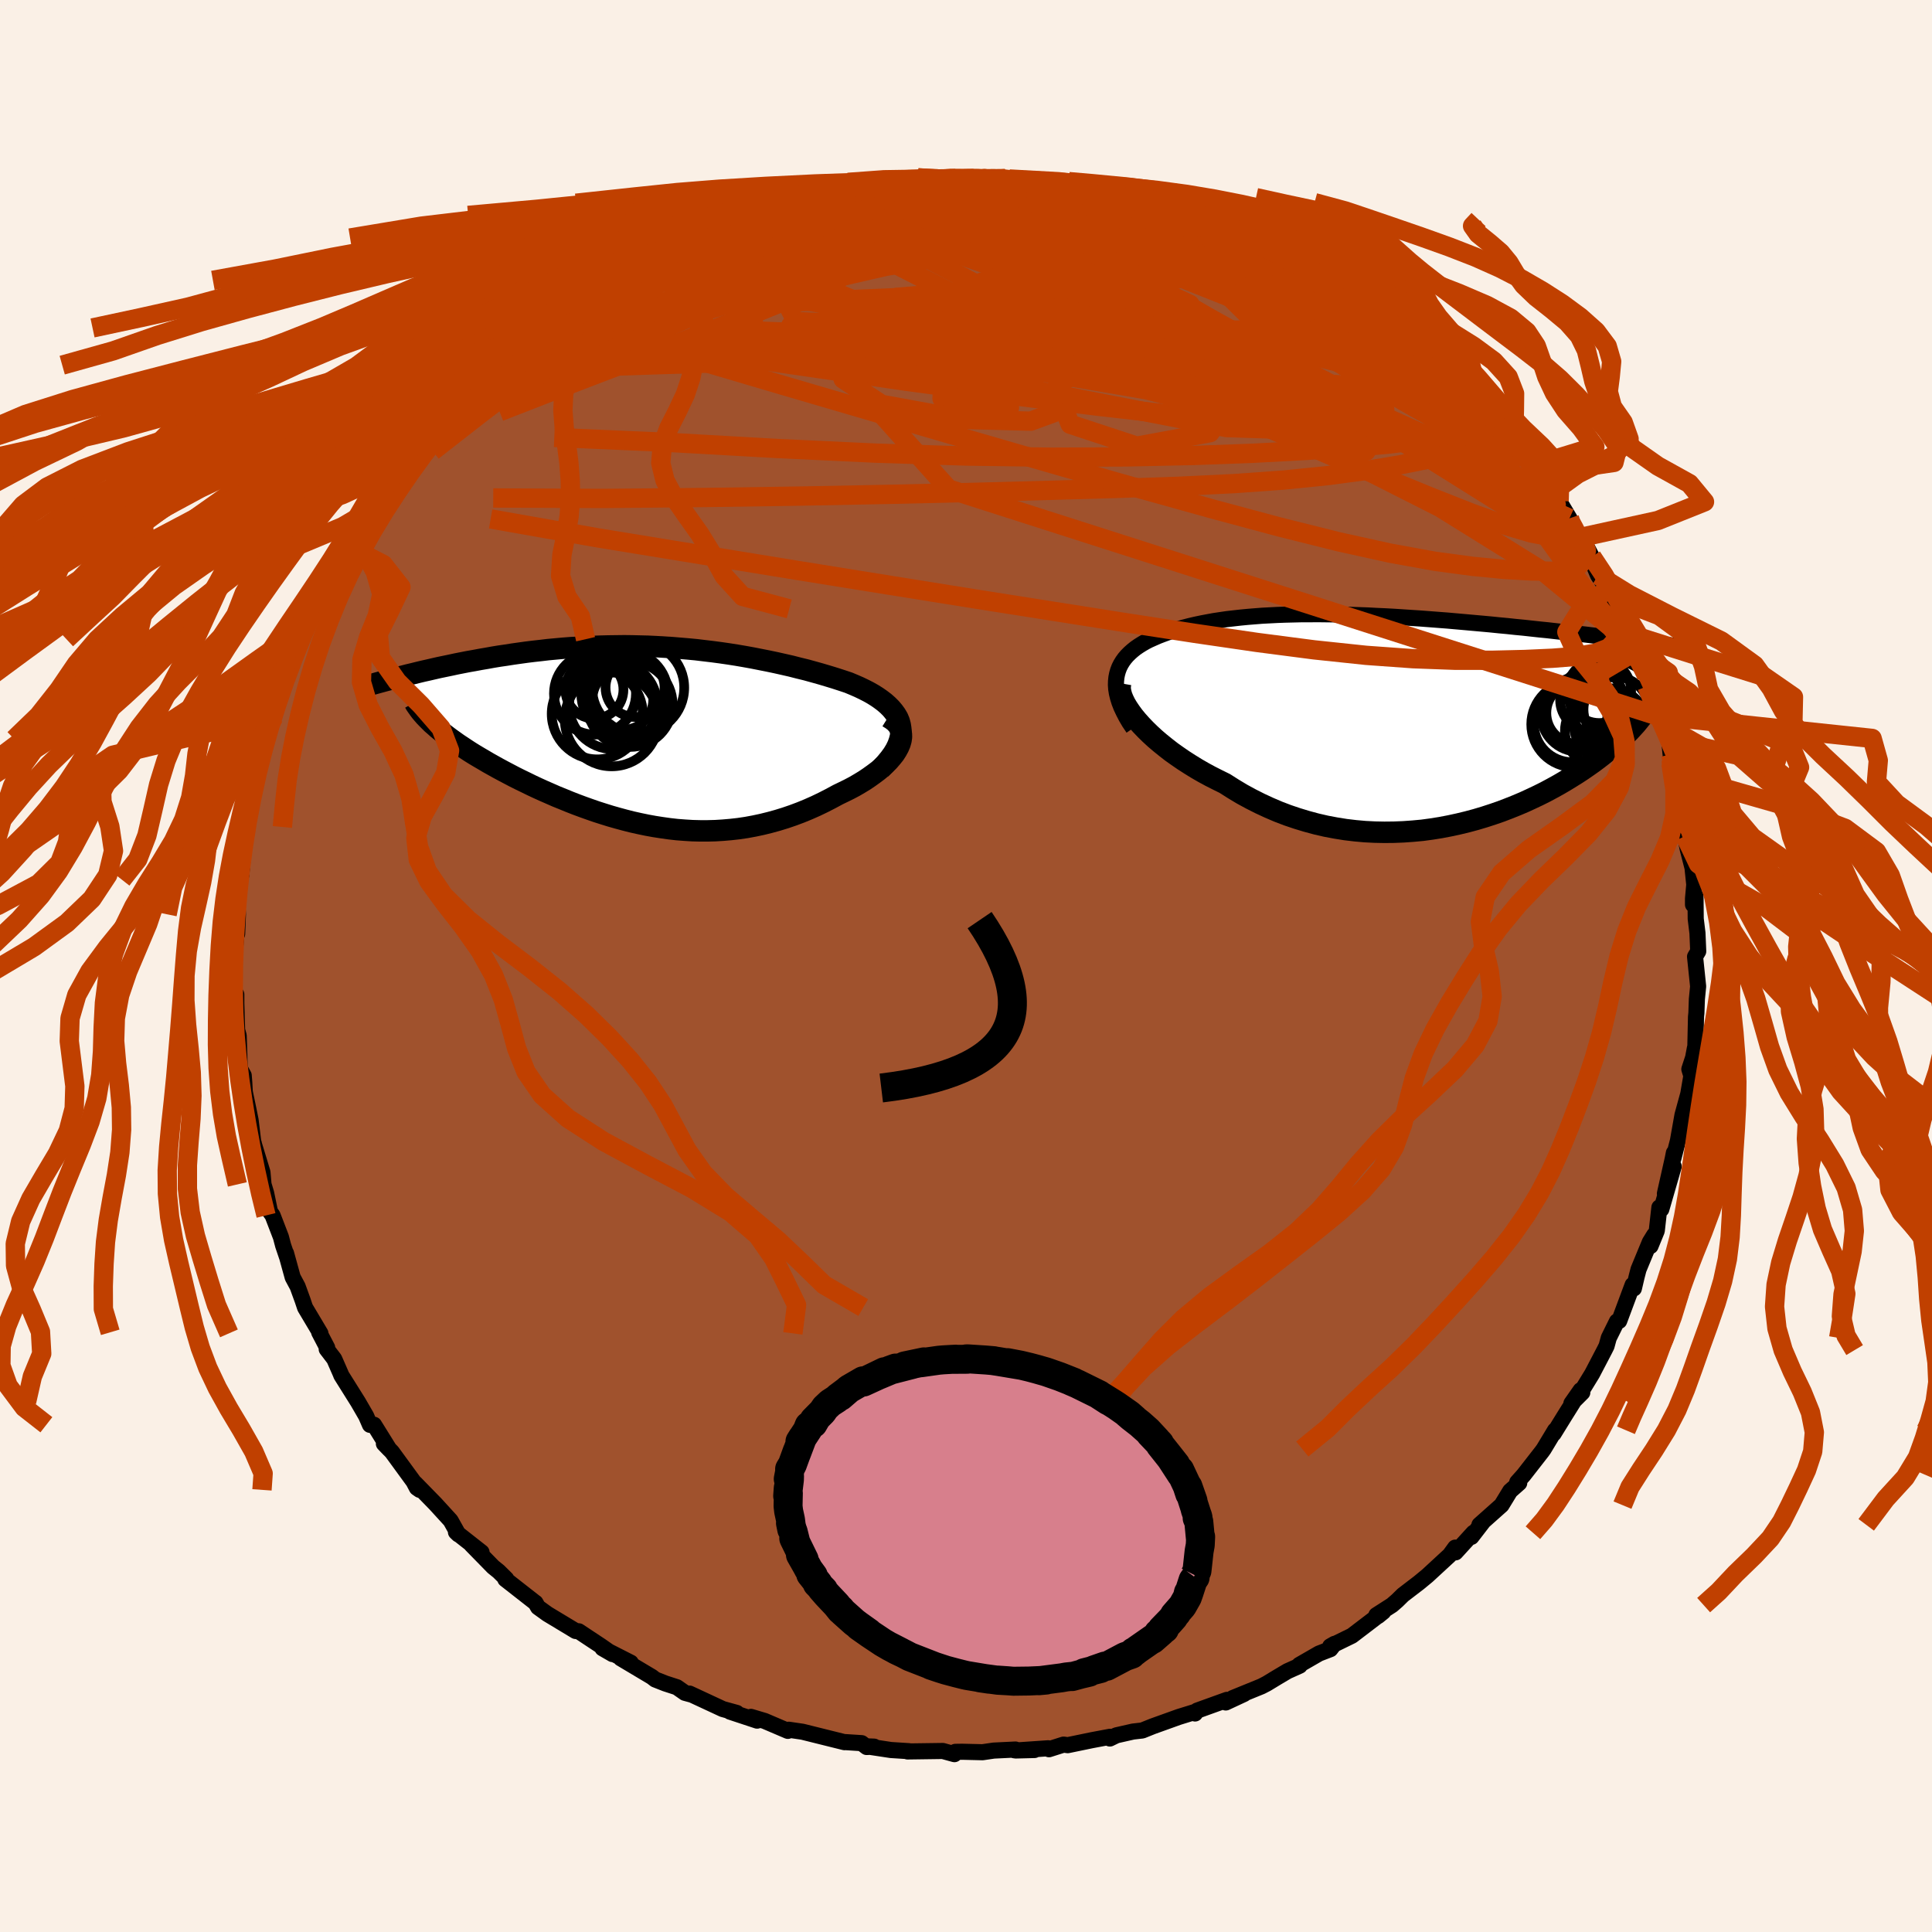 <svg xmlns="http://www.w3.org/2000/svg" width="500" height="500" viewBox="-100 -100 200 200"><defs><clipPath id="c"><path d="m25.75-1.13-.1-.37-.15-.36-.2-.34-.24-.33-.27-.32-.31-.31-.34-.3-.38-.29-.4-.28-.43-.27-.46-.26-.49-.25-.5-.24-.53-.23-.55-.23-.69-.23-.71-.23-.72-.22-.74-.22-.75-.21-.76-.21-.78-.19-.78-.2-.79-.18-.8-.18-.81-.17-.81-.16-.81-.16-.83-.15-.82-.14-.83-.13-.83-.12-.83-.11-.84-.1-.83-.1L3.8-9l-.83-.07-.84-.07-.83-.05-.83-.05-.83-.04-.82-.02-.82-.02-.82-.01-.82.01-.81.01-.8.02-.8.03-.8.03-.78.05-.78.05-.78.06-.76.07-.76.07-.75.09-.73.08-.73.09-.72.1-.71.1-.7.11-.69.1-.67.11-.66.12-.65.11-.64.12-.63.11-.61.12-.61.12-.6.13-.58.12-.58.12-.57.13-.56.13-.54.12-.54.13-.52.13-.51.12-.5.13-.49.12 3.76 5.03.29.26.32.26.33.27.34.26.36.27.38.27.39.28.41.27.42.28.43.28.45.28.47.28.48.28.49.29.5.28.52.29.54.29.55.29.57.3.58.29.6.29.61.3.62.29.64.29.64.28.66.29.67.27.68.28.69.27.7.26.7.25.72.25.72.23.74.23.74.21.74.2.75.19.76.17.77.16.77.14.77.12.78.11.79.09.79.06.79.05.79.02h.8l.8-.02.8-.05.81-.07.8-.09.81-.12.81-.15.8-.17.81-.2.8-.22.81-.25.79-.27.8-.3.78-.32.79-.35.77-.37.76-.39.76-.41.58-.28.57-.28.55-.29.53-.31.51-.31.49-.33.46-.33.44-.33.41-.34.37-.35.35-.35.31-.36.28-.35.23-.36.19-.35"/></clipPath><clipPath id="b"><path d="m-27.71-3.92.04-.39.07-.36.1-.35.13-.34.16-.32.19-.31.21-.29.24-.28.27-.27.28-.25.31-.25.33-.23.35-.22.36-.21.39-.2.47-.21.48-.21.5-.19.52-.19.54-.18.55-.16.57-.16.58-.15.6-.14.62-.13.63-.12.65-.12.67-.1.68-.1.7-.08.71-.08.73-.07.74-.06.76-.06.77-.04.78-.04.8-.03.81-.02.83-.02h.83l.85-.01.86.01.86.01.88.02.88.03.9.03.89.03.91.05.91.04.91.05.92.06.91.06.92.06.92.07.91.07.92.07.9.08.91.08.89.08.89.08.88.08.88.09.86.08.84.09.84.08.82.09.82.09.81.08.79.09.79.09.78.09.77.09.76.08.74.09.73.09.72.09.71.08.69.09.68.09 2.88 5.94-.14.29-.15.3-.17.31-.19.31-.2.31-.23.33-.25.32-.26.33-.28.34-.31.34-.32.35-.34.34-.37.36-.38.35-.4.36-.42.37-.45.37-.46.37-.49.38-.51.38-.54.38-.55.38-.58.38-.61.38-.62.38-.65.38-.67.37-.69.37-.72.36-.74.35-.76.35-.78.33-.8.32-.81.31-.84.29-.86.28-.87.26-.89.24-.91.22-.92.2-.94.18-.94.15-.96.13-.97.09-.98.07-.99.04-.99.01-1-.02-1-.05-1.01-.09-1.01-.12-1-.16-1.01-.19-1-.23-1-.27-.99-.3-.98-.33-.97-.37-.96-.41-.95-.44-.93-.47-.92-.5-.9-.54-.88-.56-.75-.37-.75-.38-.72-.39-.71-.41-.68-.42-.67-.43-.64-.44-.62-.44-.59-.46-.57-.46-.54-.46-.51-.47-.47-.46-.45-.47-.41-.46"/></clipPath><filter id="a"><feTurbulence baseFrequency=".05" numOctaves="3" result="noise" type="noise"/><feDisplacementMap in="SourceGraphic" in2="noise" scale="2"/></filter></defs><rect width="100%" height="100%" x="-100" y="-100" fill="linen"/><path fill="sienna" stroke="#000" stroke-linejoin="round" stroke-width="1.667" d="m75.47-.97.32 3.08-.13 1.32-.05 1.44-.04.39-.07 3.12-.04.09-.19 1.02-.39 1.19.21.69-.34 1.99.27-1.03-.85 3.1-.47 2.65-.48 1.87.06-.61-.12.61-.81 3.61.91-2.81-1.28 4.43-.2-.19-.27 2.41-.65 1.59.38-1.14-.45.73-1.17 2.83-.2.77-.28 1.2-.13-.37-1.39 3.73-.24.06-.84 1.7-.23.84-.21.42-1.28 2.45-1.06 1.73.04.21-1.13 1.13.96-1.37-1.65 2.64-1.15 1.86.15-.35L59.81 50l-.17.24-1.91 2.45-.67.75.21.08-.94.83-.89 1.46-2.29 2.04.38-.32-1.21 1.57.21-.43-1.85 2.03-.04-.49-.56.77-2.32 2.14-.86.71-1.67 1.28-.59.58-.54.47-1.62 1.04.18.09.54-.44-3.25 2.48-2.25 1.1.45-.26-.43.55-1.17.45-2.05 1.18.05.08-1.27.57-1.08.64-1.07.65-.54.28-2.97 1.21 1.16-.42-1.89.88.12-.27-3.08 1.11-.22.3-.11-.13-1.58.49-2.7.97-1.07.43-.96.11-1.72.39-.68.33.02-.18-1.86.35-2.52.52-.43-.06-1.51.48-.08-.1-3.36.23 1.94-.05-2.09.03.12-.08-2.25.11-1.16.17-2.09-.05-.72.01-.1.24-1.2-.33-3.65.05.14-.03-1.87-.12-2.5-.38.77.03-.77.04-.52-.4-1.72-.11-.06.01-1.37-.34-2.97-.74-1.43-.21-.09.12-2.41-1.03-1.41-.42.64.39-2.81-.93.7.13-1.45-.4-3.44-1.6.14.09-.62-.17-.83-.58-1.2-.39-1.04-.41-.35-.27-3.22-1.92 1.04.45-2.93-1.49 1.04.6-1.25-.87-1.12-.74-1.13-.75-.32-.03-2.92-1.76-.97-.7-.27-.47-.04-.02-3.08-2.41.1-.03-.79-.78-.57-.46-2.24-2.29 1.04.77-2.57-2.02-.08-.07.25.24-.8-1.43-1.58-1.73-2.06-2.11.44.66-.3-.21-.34-.65-2.24-3.07-.83-.85.56.58-1.58-2.54-.42.01-.4-.92-.84-1.45-1.73-2.76-.06-.16-.67-1.53-.78-1.02.05-.15-.83-1.59.13.11-1.59-2.67-.25-.75-.52-1.43-.51-.95-.69-2.5.09.35-.39-1.15-.23-.87-.86-2.24-.27-.38-.4-1.93-.27-.9-.11-1.25-.87-2.86-.03-.15.03.55-.36-2.95-.21-1.04-.39-1.88-.05-.93-.06-.77-.36-.65-.06-.37-.1-3.09-.27-1 .11.5-.09-2.85v-.93l-.31.27-.08-4.04.3-1.29.19-2.18-.01.98.08-2.03-.04-.84.12-3.34-.12.59.39-.48.15-1.69-.31-.45.23-.9.55-1.93.36-3.06.05.89.04-2.07.73-1.53.56-3.15-.16 1.3.27-1.19-.06-.29.95-2.56-.01.3.99-3.49-.05.72.41-2.69.66-1.16.87-1.46-.02-.07 1.26-3.07.09-.07.22-.52.43-.94.58-1.64 1.28-1.93.92-1.33-.21-.18 1.73-2.27-.18.15 1.25-1.59.22-1.36.47-.23.49-.41.07-.63 2.56-3.11-.84.84 2.76-2.62-.6.26 1.92-2.4 1.08-.82-.97.61.93-.7.91-1.07.15.17 1.7-2.35 1.65-1.09-.97.54 2.18-1.63 1.52-1.23 1.76-1.53-.06.2 1.9-1.48.02-.09.18-.3 2.91-1.67.09-.15 1.1-.91 1.1-.58-.08.05 2-1.26.09.18 3.59-1.95-.66.34.64-.29 1.46-.92.12.27 1.21-.75 1.94-1.03 1.25-.51.5-.19 1.89-.61.36.14 2.35-.82 2.32-.76-.27.18 2.52-.65.82-.12.4-.25 1.19-.32 1.15-.31-.05.08 1.39-.13.26.08 3.84-.7.28.16 1.43-.18.3-.29 3.5.06-.94.04 1.34-.03 3.15.06-1.38-.18 3.35.13-.85-.02.11.06 2.91.27 2.1-.02-1.47.13 3.78.19 1.72.28 1.04.37.07.09.48.02 1.06.12 1.87.48.67.18 1.13.44-.01-.1 2.93.99.37-.06 2.56.82-.72-.11 1.44.68 2.42.78.47.1.4.24 1.28.71.73.41 2.14.84.53.4.82.5 2.15 1.12.11-.09 1.39.73 1.46 1.14.53.35.02.01 2.5 1.43.51.82-.1-.29 2.18 1.54.85 1.04-.63-.73 2.95 2.84.73.25 1.21 1.27-.62-.53 2.48 2.11.51.58.29.65.65.62.41.63 1.44 1.1 1.08 1.38.9 1.09.8.87.87 1.01-.21.41.43.42 1.51 2.1.97.72 1.07 1.79.07.36.19.47 1 1.12 1.06 2.03-.04.31.68 1.61.96 1.48.63.87.42.73-.27-.14 1.78 3.23.47 1.63.58 1.37.71 1.51-.26-.29.05 1.1.49.24.53 2.8.57.9.69 1.6.23 2.13-.08.2.02-.82.76 3.54.01.12.31 1.03.43 2.54.3.97-.32.25.27 1.34.5 1.95.18 1.74-.13 1.44v.63l.26-.92.02 2.38.18 1.48.08 1.89-.33.55.32 3.08" filter="url(#a)"/><path fill="#fff" d="m-27.71-3.92.04-.39.07-.36.1-.35.13-.34.16-.32.19-.31.21-.29.24-.28.27-.27.28-.25.31-.25.33-.23.35-.22.36-.21.39-.2.47-.21.48-.21.5-.19.52-.19.54-.18.55-.16.57-.16.58-.15.6-.14.62-.13.63-.12.65-.12.67-.1.68-.1.7-.08.71-.08.73-.07.74-.06.76-.06.77-.04.78-.04.8-.03.81-.02.83-.02h.83l.85-.01.86.01.86.01.88.02.88.03.9.03.89.03.91.05.91.04.91.05.92.06.91.06.92.06.92.07.91.07.92.07.9.08.91.08.89.08.89.08.88.08.88.09.86.08.84.09.84.08.82.09.82.09.81.08.79.09.79.09.78.09.77.09.76.08.74.09.73.09.72.09.71.08.69.09.68.09 2.88 5.94-.14.29-.15.3-.17.31-.19.31-.2.31-.23.33-.25.32-.26.33-.28.34-.31.34-.32.35-.34.34-.37.36-.38.35-.4.36-.42.37-.45.37-.46.37-.49.38-.51.38-.54.38-.55.38-.58.38-.61.38-.62.38-.65.38-.67.37-.69.37-.72.36-.74.35-.76.35-.78.33-.8.32-.81.31-.84.29-.86.28-.87.26-.89.24-.91.22-.92.2-.94.18-.94.15-.96.13-.97.09-.98.07-.99.04-.99.01-1-.02-1-.05-1.01-.09-1.01-.12-1-.16-1.01-.19-1-.23-1-.27-.99-.3-.98-.33-.97-.37-.96-.41-.95-.44-.93-.47-.92-.5-.9-.54-.88-.56-.75-.37-.75-.38-.72-.39-.71-.41-.68-.42-.67-.43-.64-.44-.62-.44-.59-.46-.57-.46-.54-.46-.51-.47-.47-.46-.45-.47-.41-.46" filter="url(#a)" transform="translate(43.24 -25.56)"/><path fill="#fff" d="m25.75-1.13-.1-.37-.15-.36-.2-.34-.24-.33-.27-.32-.31-.31-.34-.3-.38-.29-.4-.28-.43-.27-.46-.26-.49-.25-.5-.24-.53-.23-.55-.23-.69-.23-.71-.23-.72-.22-.74-.22-.75-.21-.76-.21-.78-.19-.78-.2-.79-.18-.8-.18-.81-.17-.81-.16-.81-.16-.83-.15-.82-.14-.83-.13-.83-.12-.83-.11-.84-.1-.83-.1L3.8-9l-.83-.07-.84-.07-.83-.05-.83-.05-.83-.04-.82-.02-.82-.02-.82-.01-.82.01-.81.01-.8.02-.8.03-.8.03-.78.05-.78.05-.78.06-.76.07-.76.07-.75.09-.73.08-.73.09-.72.1-.71.1-.7.11-.69.1-.67.11-.66.12-.65.11-.64.12-.63.11-.61.12-.61.12-.6.13-.58.12-.58.12-.57.13-.56.13-.54.12-.54.13-.52.13-.51.12-.5.13-.49.12 3.76 5.03.29.26.32.26.33.27.34.26.36.27.38.27.39.28.41.27.42.28.43.28.45.28.47.28.48.28.49.29.5.28.52.29.54.29.55.29.57.3.58.29.6.29.61.3.62.29.64.29.64.28.66.29.67.27.68.28.69.27.7.26.7.25.72.25.72.23.74.23.74.21.74.2.75.19.76.17.77.16.77.14.77.12.78.11.79.09.79.06.79.05.79.02h.8l.8-.02.8-.05.81-.07.8-.09.81-.12.81-.15.8-.17.81-.2.8-.22.81-.25.79-.27.8-.3.78-.32.79-.35.77-.37.76-.39.76-.41.58-.28.57-.28.55-.29.53-.31.51-.31.49-.33.46-.33.44-.33.41-.34.37-.35.35-.35.31-.36.28-.35.23-.36.19-.35" filter="url(#a)" transform="translate(-32.56 -23.82)"/><g fill="none" stroke="#000" transform="translate(43.24 -25.56)"><path stroke-linejoin="round" stroke-width="1.667" d="m-25.93.94-.39-.58-.33-.56-.28-.54-.24-.51-.19-.49-.15-.48-.11-.45-.07-.44-.03-.42.01-.39.04-.39.07-.36.1-.35.13-.34.16-.32.19-.31.21-.29.24-.28.27-.27.28-.25.31-.25.33-.23.35-.22.36-.21.39-.2.47-.21.48-.21.5-.19.52-.19.54-.18.55-.16.57-.16.58-.15.6-.14.62-.13.63-.12.65-.12.67-.1.68-.1.7-.08.71-.08.73-.07.74-.06.76-.06.77-.04.78-.04.8-.03.81-.02.83-.02h.83l.85-.01.86.01.86.01.88.02.88.03.9.03.89.03.91.05.91.04.91.05.92.06.91.06.92.06.92.07.91.07.92.07.9.08.91.08.89.08.89.08.88.08.88.09.86.08.84.09.84.08.82.09.82.09.81.08.79.09.79.09.78.09.77.09.76.08.74.09.73.09.72.09.71.08.69.09.68.09.67.08.65.08.64.09.62.08.61.08.6.08.58.07.56.08.55.08.54.07" filter="url(#a)"/><path stroke-linejoin="round" stroke-width="2.222" d="m-27.23-3.71-.05.28v.32l.06.34.1.37.16.39.2.41.25.42.29.43.33.45.37.45.41.46.45.47.47.46.51.47.54.46.57.46.59.46.62.44.64.44.67.43.68.42.71.41.72.39.75.38.75.37.88.56.9.54.92.5.93.47.95.44.96.41.97.37.98.33.99.3 1 .27 1 .23 1.01.19 1 .16 1.01.12 1.01.09 1 .05 1 .02.99-.01.99-.04.98-.07.97-.09.96-.13.94-.15.94-.18.92-.2.91-.22.89-.24.87-.26.86-.28.84-.29.81-.31.8-.32.78-.33.76-.35.74-.35.72-.36.69-.37.67-.37.65-.38.62-.38.61-.38.58-.38.55-.38.54-.38.51-.38.49-.38.46-.37.45-.37.42-.37.4-.36.38-.35.37-.36.34-.34.32-.35.31-.34.28-.34.26-.33.25-.32.23-.33.2-.31.19-.31.17-.31.15-.3.14-.29.11-.29.1-.28.08-.28.06-.27.05-.27.03-.26.01-.25v-.25l-.02-.25-.03-.24" filter="url(#a)"/><circle cx="19.538" cy=".474" r="3.992" clip-path="url(#b)" filter="url(#a)"/><circle cx="20.158" cy="-.491" r="3.86" clip-path="url(#b)" filter="url(#a)"/><circle cx="22.313" cy="-2.891" r="3.3" clip-path="url(#b)" filter="url(#a)"/><circle cx="23.443" cy=".564" r="3.76" clip-path="url(#b)" filter="url(#a)"/><circle cx="21.543" cy="-2.006" r="3.282" clip-path="url(#b)" filter="url(#a)"/><circle cx="22.493" cy="1.229" r="3.732" clip-path="url(#b)" filter="url(#a)"/><circle cx="19.718" cy=".539" r="4.442" clip-path="url(#b)" filter="url(#a)"/><circle cx="23.808" cy="-1.576" r="4.466" clip-path="url(#b)" filter="url(#a)"/><circle cx="20.008" cy="-.626" r="3.172" clip-path="url(#b)" filter="url(#a)"/><circle cx="24.058" cy="-.986" r="3.376" clip-path="url(#b)" filter="url(#a)"/></g><g fill="none" stroke="#000" transform="translate(-32.56 -23.82)"><path stroke-linejoin="round" stroke-width="2.222" d="m23.7 3.43.51-.54.43-.52.36-.49.29-.48.22-.46.16-.45.11-.43.04-.41-.01-.4-.06-.38-.1-.37-.15-.36-.2-.34-.24-.33-.27-.32-.31-.31-.34-.3-.38-.29-.4-.28-.43-.27-.46-.26-.49-.25-.5-.24-.53-.23-.55-.23-.69-.23-.71-.23-.72-.22-.74-.22-.75-.21-.76-.21-.78-.19-.78-.2-.79-.18-.8-.18-.81-.17-.81-.16-.81-.16-.83-.15-.82-.14-.83-.13-.83-.12-.83-.11-.84-.1-.83-.1L3.8-9l-.83-.07-.84-.07-.83-.05-.83-.05-.83-.04-.82-.02-.82-.02-.82-.01-.82.01-.81.01-.8.02-.8.03-.8.03-.78.05-.78.05-.78.06-.76.07-.76.07-.75.09-.73.08-.73.09-.72.1-.71.1-.7.11-.69.1-.67.11-.66.12-.65.11-.64.12-.63.11-.61.12-.61.12-.6.13-.58.12-.58.12-.57.13-.56.13-.54.12-.54.13-.52.13-.51.12-.5.13-.49.12-.48.13-.47.12-.45.12-.44.12-.44.12-.42.12-.41.12-.39.11-.39.12-.38.11" filter="url(#a)"/><path stroke-linejoin="round" stroke-width="2.222" d="m24.5-1.94.4.25.33.26.26.29.19.3.12.31.07.32.01.33-.05.34-.1.35-.15.35-.19.35-.23.36-.28.35-.31.36-.35.35-.37.35-.41.34-.44.33-.46.33-.49.33-.51.31-.53.31-.55.29-.57.28-.58.28-.76.41-.76.39-.77.37-.79.35-.78.32-.8.3-.79.27-.81.25-.8.22-.81.2-.8.17-.81.15-.81.12-.8.09-.81.07-.8.05-.8.02h-.8l-.79-.02-.79-.05-.79-.06-.79-.09-.78-.11-.77-.12-.77-.14-.77-.16-.76-.17-.75-.19-.74-.2-.74-.21-.74-.23-.72-.23-.72-.25-.7-.25-.7-.26-.69-.27-.68-.28-.67-.27-.66-.29-.64-.28-.64-.29-.62-.29-.61-.3-.6-.29-.58-.29-.57-.3-.55-.29-.54-.29-.52-.29-.5-.28-.49-.29-.48-.28-.47-.28-.45-.28-.43-.28-.42-.28-.41-.27-.39-.28-.38-.27-.36-.27-.34-.26-.33-.27-.32-.26-.29-.26-.29-.25-.26-.26-.25-.25-.23-.24-.22-.25-.2-.24-.18-.24-.17-.24-.16-.23-.13-.23" filter="url(#a)"/><circle cx="-2.775" cy="-4.328" r="4.486" clip-path="url(#c)" filter="url(#a)"/><circle cx="-1.38" cy="-4.988" r="4.77" clip-path="url(#c)" filter="url(#a)"/><circle cx="-4.12" cy="-1.703" r="4.854" clip-path="url(#c)" filter="url(#a)"/><circle cx="-5.615" cy="-2.283" r="4.712" clip-path="url(#c)" filter="url(#a)"/><circle cx="-2.235" cy="-3.273" r="4.418" clip-path="url(#c)" filter="url(#a)"/><circle cx="-3.965" cy="-3.188" r="4.56" clip-path="url(#c)" filter="url(#a)"/><circle cx="-2.965" cy="-3.773" r="3.152" clip-path="url(#c)" filter="url(#a)"/><circle cx="-5.905" cy="-4.793" r="3.002" clip-path="url(#c)" filter="url(#a)"/><circle cx="-1.7" cy="-5.008" r="3.054" clip-path="url(#c)" filter="url(#a)"/><circle cx="-5.85" cy="-4.378" r="4.244" clip-path="url(#c)" filter="url(#a)"/></g><g fill="none" stroke="#C04000" stroke-linejoin="round" stroke-width="2"><path d="m-1.47-81.53-.07.02h.86l1-.01.81.01.55.03.3.06.09.1-.12.12-.37.15-.66.17-1.05.2-1.5.23-2.1.26-2.76.28-3.49.3-4.1.31M53.2-57.86l.5.75.34.93-.11.93-.67.84-1.26.72-1.84.65-2.39.59-2.9.58-3.42.57-3.97.53-4.54.46-5.15.37-5.77.28-6.4.22-7.07.2-7.77.21-8.48.2-9.22.18-9.97.15-10.7.1-11.35-.05" filter="url(#a)"/><path d="m-38.31-70.45.93-.45 1.16-.51 1.53-.62 1.79-.68 1.9-.68 1.94-.64 1.97-.61 2-.61 2.07-.62 2.11-.63 2.12-.65 2.11-.63 2.06-.59 2-.55 1.92-.5 1.8-.45 1.61-.41 1.33-.35.99-.29.68-.25.29-.22m22.66 2.37 2.1.66 1.43.44 1.16.38 1.01.37.93.37.82.33.67.3.49.25.32.21.15.17-.05.11-.27.05-.54-.04-.83-.15-1.21-.26-1.64-.38-2.12-.53-2.63-.66-3.12-.8-3.65-.94-4.22-1.1" filter="url(#a)"/><path d="m6.22-81.2 1.16.04.9.12.97.19.74.2.33.2-.12.19-.5.2-.84.22-1.22.26-1.65.29-2.14.34-2.69.37-3.26.41-3.85.42-4.49.44-5.2.47-6.06.59" filter="url(#a)"/><path d="m28.13-75.82.55.34.63.43.52.42.27.37-.08.31-.47.24-.92.16-1.4.07-1.92-.02-2.44-.13-2.98-.24-3.52-.35-4.09-.46-4.72-.58-5.42-.69-6.18-.83-6.96-.98M42.6-67.5l1.61 1.26 1.12 1 1.12 1.03 1.19 1.1 1.21 1.12L50-60.9l1.07 1.04.98.99.89.91.8.84.72.76.64.67.55.57.42.44.25.26.02.04-.22-.21-.44-.43-.61-.65-.76-.84-.98-1.12-1.46-1.61m-84.14-14.43.79-.41.88-.43.92-.44.97-.46.98-.44.91-.36.82-.28.7-.17.58-.08.41.02.2.14-.08.27-.38.4-.71.56-1.07.73-1.43.91-1.81 1.12-2.18 1.33-2.54 1.56-2.86 1.75-3.2 1.96-3.61 2.22-4.14 2.52" filter="url(#a)"/><path d="m45.63-64.92.37.26 1.03.89.89.79.61.58.35.43.12.28-.15.11-.42-.06-.71-.25-.98-.44-1.29-.64-1.63-.86-2.05-1.13-2.52-1.46-3.05-1.8-3.62-2.18-4.24-2.53-4.81-2.89m-58.82 3.58.88-.33 1.1-.53.75-.36.49-.21.35-.09.24.01.12.12-.04.26-.26.44-.5.65-.79.86-1.08 1.08-1.44 1.34-1.87 1.64-2.38 1.98-2.96 2.37-3.57 2.77-4.18 3.2-4.78 3.73" filter="url(#a)"/><path d="m37.68-70.96 1 .79.59.46.43.38.26.32.01.24-.32.1-.64-.02-1.01-.18-1.39-.33-1.86-.54-2.43-.78-3.08-1.07-3.79-1.37-4.49-1.66-5.27-1.96-6.11-2.3m52.89 32.54.14.41.33.61.37.74.3.7.14.57-.03.35-.22.09-.44-.18-.67-.44-.9-.68-1.17-.95-1.46-1.27-1.79-1.68-2.17-2.15-2.56-2.65-2.97-3.14L46-59.6l-3.8-4-4.29-4.51" filter="url(#a)"/><path d="m45.63-64.92.35.26.93.87.73.77.41.59.11.45-.15.34-.42.23-.69.12-.96.01-1.24-.09-1.52-.2-1.85-.33-2.23-.47-2.64-.64-3.08-.83-3.54-1-4-1.18-4.46-1.34-4.92-1.53-5.36-1.75-5.76-2.02-6.15-2.27-6.64-2.47M53.2-57.86l.35.69-.07.75-.8.66-1.65.44-2.58.2-3.52-.03-4.43-.23-5.32-.39-6.2-.54-7.15-.71-8.2-.93-9.34-1.17-10.47-1.41-11.53-1.67-12.6-1.85m-4.89-8.01 2.37-1.17 1.65-.58 1.83-.47 2.21-.51 2.64-.58 2.99-.65 3.27-.68 3.46-.68 3.56-.63 3.62-.58 3.58-.56 3.38-.56 2.95-.56 2.58-.51m-20.05 1.05.69-.25.98-.24 1.08-.18 1.21-.13 1.36-.13 1.5-.14 1.55-.15 1.5-.14 1.39-.13 1.24-.11 1.07-.08.9-.05.69-.03.45-.02.17-.01-.15.01-.48.02-.82.03-1.14.06-1.47.08-1.75.08" filter="url(#a)"/><path d="m51.75-59.71.44.57.44.59.51.61.58.65.56.64.46.56.28.42.05.23h-.2l-.45-.21-.68-.42-.93-.64-1.2-.9-1.52-1.2-1.91-1.54-2.33-1.91-2.75-2.27-3.17-2.64-3.54-3.05" filter="url(#a)"/><path d="m58.49-51.37.68.81.83 1.03.66.88.37.6.07.31-.18.06-.43-.19-.69-.44-.97-.74-1.29-1.11-1.65-1.54-2.05-2.01-2.48-2.5-2.9-2.98-3.37-3.47-3.99-4.11m-68-9.62 1.22-.36 1.56-.22 2.01-.14 2.42-.1 2.74-.04 2.95.02 3.08.1 3.16.17 3.21.23 3.26.29 3.31.33 3.37.37 3.45.41 3.52.43 3.59.45 3.62.43 3.57.44 3.43.42 3.25.4 3.11.43" filter="url(#a)"/><path d="m-11.08-80.66 1.14-.11 1.54-.2 1.29-.15 1.03-.09.81-.03.6.03.34.09.06.16-.27.22-.62.28-.99.36-1.39.45-1.76.56-2.14.65-2.51.74-2.91.81-3.33.86-3.83.95-4.64 1.14" filter="url(#a)"/><path d="m4.05-81.51-.29.02.67.08 1.1.11 1.13.12 1.05.13.86.16.62.16.28.17-.05.16-.36.16-.62.15-.88.17-1.14.18-1.42.19-1.77.21-2.15.22-2.61.23-3.16.24-3.78.26-4.47.32-5.08.32m-12.03 3.14 1.53-.73 1.94-.59 2.19-.4 2.45-.24 2.77-.16 3.08-.1 3.34-.07 3.52-.02 3.62.03 3.65.08 3.64.12 3.61.15 3.57.18 3.51.19 3.45.19 3.38.18 3.28.14 3.16.08" filter="url(#a)"/><path d="m30.54-74.46 1.52.66 1.05.53.89.48.75.41.53.33.26.21-.06.09-.43-.06-.84-.24-1.27-.42-1.74-.63-2.22-.86-2.75-1.11-3.37-1.4-4.13-1.72m45 33.8.49 1.38-.16.89-.6.65-1.1.42-1.63.18-2.19-.02-2.76-.16-3.32-.32-3.94-.53-4.62-.84-5.35-1.18-6.08-1.52-6.81-1.83-7.5-2.09-8.17-2.32-8.86-2.56-9.64-2.81-10.55-3.09-11.51-3.4m19.49-17.12 1.1-.1 1.44-.16 1.11-.08.79.01.53.1.25.2-.02.3-.34.4-.67.5-1.04.62-1.44.73-1.84.87-2.23 1.01-2.62 1.15-3.02 1.31-3.52 1.49-4.09 1.71-4.78 1.98-5.54 2.25-6.12 2.33" filter="url(#a)"/><path d="m17.54-79.36.82.31.77.31.71.34.46.34.08.33-.33.32-.75.32-1.19.32-1.69.31-2.21.3-2.74.3-3.27.31-3.85.33-4.46.34-5.11.34-5.77.31-6.41.24-7.11.19m-12.78 2.82 1.52-.87 1.31-.68 1.15-.59.93-.48.76-.38.68-.33.64-.3.59-.25.52-.19.41-.09.24.04.07.16-.15.32-.39.47-.69.64-1.05.84-1.46 1.06-1.88 1.29-2.29 1.5-2.68 1.74-3.05 1.98-3.44 2.24-3.75 2.41" filter="url(#a)"/><path d="m55.05-56.13.9 1.16.63.89.34.65.06.46-.14.34-.32.25-.5.14h-.74l-1.03-.2-1.36-.41-1.72-.63-2.09-.85-2.5-1.06-2.89-1.3-3.31-1.55-3.71-1.84-4.1-2.14-4.5-2.44-4.89-2.73-5.35-3-5.95-3.29-6.75-3.68m11.74-2.18.86.31 1.25.5 1.64.68 1.93.82 2.08.9 2.1.96 2.07.98 2.02.97 1.92.93 1.77.85 1.61.76 1.41.67 1.23.58.99.44.53.17M-4.97-81.59l2.26.15 1.67.32 1.94.49 2.24.65 2.45.8 2.62.94 2.81 1.08 3.05 1.2 3.28 1.32 3.47 1.4 3.61 1.46 3.63 1.49 3.59 1.5 3.47 1.48 3.34 1.48 3.27 1.48 3.3 1.53 3.39 1.56" filter="url(#a)"/><path d="m33.21-73.22 1.14.66 1.36.78 1.38.84 1.38.9 1.37.94 1.33.95 1.28.93 1.19.87 1.06.77.88.65.63.48.34.25-.02-.03-.36-.32-.55-.52M28.13-75.82l.47.37.41.5.14.56-.25.59-.72.6-1.23.62-1.77.62-2.36.64-2.96.67-3.62.69-4.28.72L7-68.5l-5.65.77-6.4.83-7.23.91-8.12 1.04-9.06 1.16-9.8 1.1" filter="url(#a)"/><path d="m53.61-57.23 1.17 1.06.82.95.49.73.16.48-.15.26-.42.07-.67-.09-.93-.27-1.25-.48-1.62-.75-2.03-1.04-2.46-1.35-2.89-1.65-3.31-1.96-3.75-2.27-4.16-2.61-4.57-2.99-5.03-3.43-5.68-3.91M3.31-81.47l2.17.2 1.18.18.72.26.41.36.01.43-.51.51-1.05.58-1.55.66-2.01.77-2.47.9-2.97 1.02-3.48 1.16-4.05 1.29-4.66 1.45-5.37 1.65-6.21 1.87-7.09 2.12-7.76 2.18m28.96-16.73.33.03.75-.03.91-.03.85-.01.58.06.23.16-.14.28-.55.42-.98.55-1.44.69-1.92.83-2.43.97-2.99 1.14-3.59 1.33-4.23 1.56-4.82 1.76-5.25 1.85" filter="url(#a)"/><path d="m3.31-81.47 2.12.19 1.06.18.48.25.06.34-.47.44-1.15.5-1.87.56-2.55.64-3.22.74-3.93.89-4.74 1.04-5.61 1.18-6.44 1.29-7.19 1.35m97.58 34.52.25.73.55 1.32.37 1.07.04.52-.3-.08-.62-.61-.9-1.05-1.16-1.46-1.44-1.87-1.78-2.39-2.17-3.02-2.65-3.75-3.21-4.63-4.01-5.74" filter="url(#a)"/><path d="m-4.97-81.59 1.94.09.71.16.33.25-.03.37-.49.51-1.01.68-1.53.89-2.04 1.11-2.55 1.35-3.1 1.58-3.7 1.83-4.38 2.1-5.13 2.37-5.94 2.59-6.73 2.74-7.34 2.76m3.55-7.51 1.95-1.16 1.16-.76.95-.63.91-.57.92-.54.93-.52.9-.48.78-.41.64-.32.47-.22.3-.11.14-.01-.01.1-.17.22-.39.36-.62.53-.92.73-1.25.97-1.64 1.2-2.05 1.45-2.44 1.66-2.82 1.89-3.36 2.3" filter="url(#a)"/><path d="m-28.84-75.36 1.58-.79 1.24-.53 1.11-.39 1.09-.34 1.08-.3 1.02-.26.87-.2.64-.11.36-.01.06.11-.27.24-.59.36-.88.49-1.16.63-1.44.78-1.73.94-2.09 1.1-2.47 1.26-2.91 1.42-3.34 1.58-3.77 1.73m52.79-12.97.77.28.7.2.91.22 1.1.28 1.21.31 1.23.34 1.21.34 1.16.34 1.08.32.94.29.76.24.52.17.26.1-.04.01-.36-.08-.71-.19-1.02-.3-1.34-.4-1.74-.52-2.27-.68" filter="url(#a)"/><path d="m-31.61-74.01-.04.06.79-.3 1.24-.47 1.54-.58 1.74-.64 1.86-.67 1.88-.65 1.83-.6 1.72-.54 1.56-.47 1.34-.41 1.07-.35.77-.28.48-.21.17-.1-.25.03M6.22-81.2l1.26.05 1.2.15 1.46.21 1.42.22 1.21.22.99.19.85.17.74.17.66.15.55.14.39.13.21.09-.04.05-.37-.01-.77-.08-1.22-.15-1.65-.23-2.09-.32-2.46-.41-2.54-.5" filter="url(#a)"/><path d="m-31.63-73.96 1.21-.57 1.39-.44 1.8-.5 2.13-.54 2.35-.52 2.52-.46 2.66-.43 2.77-.4 2.84-.4 2.85-.38 2.78-.36 2.67-.33 2.53-.29 2.38-.26 2.26-.22 2.17-.19 2.06-.17 1.77-.2" filter="url(#a)"/><path d="m-5.27-81.3 1.14-.13 1.68.04 1.78.12 1.92.17 2.01.18 2.02.2 1.95.22 1.86.22 1.78.21 1.66.2 1.44.15 1.17.11.9.07.63.03m45.87 33.53.18.56-.13.59-.7.37-1.35.02-2.01-.38-2.71-.8-3.46-1.25-4.26-1.68-5.06-2.07-5.84-2.47-6.65-2.92-7.49-3.49-8.39-4.11-9.34-4.75L-4.9-73.7m-6.18-6.96 1.33-.02 2.14.08 2.28.29 2.43.49 2.64.66 2.86.84 3.06.98 3.21 1.09 3.35 1.18 3.45 1.28 3.55 1.36L22.85-71l3.7 1.47 3.76 1.49 3.76 1.47 3.72 1.44 3.67 1.45 3.64 1.48 3.6 1.54" filter="url(#a)"/><path d="m-23.26-77.7 1.09-.16 1.87-.42 2.05-.42 2.09-.36 2.1-.31 2.08-.27 2.06-.25 2.04-.22 2.01-.19 1.94-.17 1.84-.16 1.68-.17 1.46-.17 1.15-.17.67-.14.12-.14m49.56 22.94.36.6-.03.7-.47.77-1.06.76-1.74.65-2.48.54-3.25.42-3.99.36-4.71.31-5.44.29-6.19.23-6.99.15-7.82.03-8.64-.12-9.42-.3-10.18-.48-11.01-.62-12.11-.53" filter="url(#a)"/><path d="m45.63-64.92.43.32 1.21 1.04 1.18 1.04 1.04.95.96.89.88.86.8.81.7.74.63.67.54.58.46.51.34.39.2.26.01.06-.23-.15-.46-.38-.71-.62-.97-.88-1.25-1.18-1.55-1.49-1.86-1.83-2.25-2.24M2.08-81.46l-.18-.06.42.1.31.21.19.31.06.41-.14.53-.44.65-.83.78-1.31.93-1.84 1.08-2.38 1.21-2.92 1.37-3.4 1.53-3.88 1.68-4.35 1.83-4.82 1.95-5.3 2.06-5.85 2.22-6.49 2.48-7.21 2.81M67.44-37.36l.13.79.14 1.45-.31 1.29-.86.91-1.43.55-1.95.32-2.43.19-2.9.13-3.35.08h-3.84l-4.34-.16-4.88-.35-5.4-.57-5.92-.77-6.45-.94-6.99-1.08-7.56-1.19L.93-38l-8.8-1.41-9.45-1.52-10.07-1.64-10.66-1.74-11.16-1.97" filter="url(#a)"/><path d="m13.94-80.14 1.09.21.9.29.54.31.25.33v.36l-.27.39-.62.43-1.03.47-1.49.48-1.94.51-2.42.53-2.94.54-3.49.57-4.08.62-4.71.67-5.33.72-5.94.74-6.55.73-7.22.76" filter="url(#a)"/><path d="M-26.9-76.39 4.5-57.81l-6.98-.94.22-4.56 5.6-3.79 4.46-2.49 2.17-1.44 1.5-.64 2.16.02 3.22.69 3.81 1.29 2.52 1.18-1.76-.39-7.33-3.01-8.74-4.6-3.42-3.35-6.9-1.75" filter="url(#a)"/><path d="m-35.29-72.24 38.92 6.99-9.46-.96-11.46-.49-.86.43 8.26.66 11.66.37 10.17-.09 6.26-.31 1.73-.07-2.39.74L12.81-63l-3.5 3.24 1.48 3.68 6.89 2.27 7.58-1.4L29-60.68l5.75-4.86 13.93 2.98" filter="url(#a)"/><path d="M52.26-59.13 8.29-62.46l2.2-4.96 2.8-3.51-1.94-1.24-3.17.83-2.88 1.95-3.2 1.95-3.63 1.23-2.52.4.67-.03 4.83.08 8.14.63 9.35 1.33 8.25 1.94 5.51 2.15 2.12 1.73-.76.52-2.32-1.32-2.82-3.28-4.67-4.77-10.61-5.44-17.39-4.92-7.07-3.39" filter="url(#a)"/><path d="m16.87-79.54 24.6 24.27-14.52-.47-25.16-4.89-18.86-2.91-6.03-.95 6.86.14 15.91 1.46 19 3.24 15.71 4.04 7.04 2.31-4.22-1.78-12.98-5.83-11.81-6.91 4.37-4.4 19.51.53" filter="url(#a)"/><path d="m55.05-56.13-8.76 1.87-11.12-6.43-5.18-3.47-6.81-1.02-9.87.11-9.64.53-6.63.39-2.87-.23 1.05-.9 5.57-.94 10.01-.18 12 .56 9.39.01 3.28-1.97-1.5-3.35-.2-1.37 5.9 3.05" filter="url(#a)"/><path d="m34.03-72.72-41.18 3.5 5.06 1.54 14.02 2.33 9.8 1.88 5.43 1.14 3.21.76 1.61.68-.82.58-4.57.09-8.88-.96-12.05-2.3-12.3-3.41-9.21-3.79-4.24-3.32.49-2.2 4.51-.68 9.77 1.64 20.49 7.15 47.3 21.75" filter="url(#a)"/><path d="m-49.91-61.66 37.68-1.22-.49 2.12 3.99 2.62 8.56 1.56 6.87.18 2.56-.94-1.02-1.65-2.44-1.92-1.58-1.98 1.2-1.88 5.55-1.18 11.08 1.25 16.33 6.17 17.71 11.08 7.64 3.06" filter="url(#a)"/><path d="M71.52-25.91-1.81-49.38l-10.74-12 12.07-3.1 16.39 1.7 13.23 3.17 7.62 2.2 1.74-.14-3.17-2.58-6.31-4.14-7.61-4.38-7.64-3.4-7.33-1.72-7.28.05-7.5 1.3-7.51 1.72-6.91 1.6-5.15 1.54.64 1.6 18.31.73 56.91 2.42" filter="url(#a)"/><path d="m16.87-79.54-9.08 8.38 7.75 2.76.49-2.55-2.48-2.68.16-.12 4.43 2.6L25.37-67l7.62 4.24 6.08 3.21 3.54 1.68.74.26-1.91-.7-3.98-1.15-4.91-1.21-4.23-.85-2.47-.1-2.13.42-6.21-.88-13.63-4.87-15.69-7.98-13.34-2.16" filter="url(#a)"/><path d="m-42.41-67.72 49.48-2.06 8.63-1.58-6.35-.52-6.71.74-3.53 1.24-1.28.99.6.57 3.09.41 5.65.52 6.8.65 5.83.61 3.27.45.53.42-1.22.61-1.54.96-.48 1.33 1.92 1.83 5.53 2.78 9.48 4.34 11.79 5.97 10.75 6.68 6.91 5.7 2.97 3.53.74 1.5m3.99 16.6 1.38 2.89 3.15 2.33 3.94 2.24 3.22 2.44 2.1 2.62 1.15 2.72.55 2.7.42 2.64.8 2.56 1.48 2.47 2.05 2.39 2.16 2.3 1.85 2.24 1.34 2.21.97 2.21.93 2.21 1.16 2.22 1.43 2.21 1.4 2.24.9 2.29.16 2.38-.29 2.38.07 2.21 1.09 1.68 1.51.58" filter="url(#a)"/><path d="m74.44-13.45 6.05 2.92 5.99 2.35 1.65 2.29-.84 2.49-1.27 2.65-.71 2.74.04 2.72.59 2.65.78 2.57.67 2.49.39 2.4.07 2.33-.22 2.29-.46 2.25-.62 2.25-.75 2.25-.77 2.25-.69 2.27-.48 2.27-.16 2.28.25 2.26.64 2.24.94 2.2 1.04 2.15.85 2.11.4 2.05-.17 1.99-.64 1.93-.85 1.84-.85 1.77-.87 1.72-1.17 1.73-1.68 1.79-1.94 1.88-1.73 1.84-1.56 1.4M-1.07-81.52l-1.17.07-2.17.15-2.52.24-2.46.31-2.25.39-2.06.47-1.94.57-1.87.66-1.82.75-1.76.81-1.71.87-1.65.9-1.62.96-1.62 1.01-1.66 1.07-1.72 1.14-1.75 1.23-1.77 1.3-1.73 1.38-1.62 1.47-1.42 1.54-1.12 1.62-.77 1.67-.4 1.71-.08 1.75.14 1.77.25 1.8.23 1.81.14 1.82.03 1.82-.14 1.86-.33 1.95-.42 2.07-.14 2.19.66 2.16 1.39 2.04.54 2.36" filter="url(#a)"/><path d="m-1.47-81.53-3.15.2-2.72.24-2.55.32-2.48.38-2.51.48-2.59.57-2.65.67-2.67.75-2.63.82-2.57.87-2.52.91-2.51.96-2.52 1-2.55 1.08-2.6 1.14-2.66 1.22-2.71 1.31-2.75 1.38-2.74 1.47-2.69 1.55-2.58 1.61-2.45 1.67-2.35 1.72-2.31 1.74-2.35 1.78-2.45 1.8-2.57 1.81-2.67 1.81-2.69 1.82-2.62 1.86-2.47 1.94-2.31 2.08-2.18 2.18-2.12 2.16-2.22 2.04-2.54 2.36" filter="url(#a)"/><path d="m-6.7-81.12-3.23.37-2.22.3-2.02.38-2.16.48-2.38.58-2.61.66-2.85.76-3.17.83-3.57.91-3.98.97-4.25 1.02-4.33 1.06-4.23 1.11-4.06 1.15-3.94 1.22-3.91 1.31-3.98 1.4-4.07 1.49-4.14 1.55-4.15 1.56-4.03 1.56-3.64 1.5-3.04 1.47-2.54 1.49-2.84 1.66-4.38 2.1-5.48 2.94" filter="url(#a)"/><path d="m-6.98-81.28-3.16.45-2.4.39-2.29.46-2.47.57-2.72.68-2.83.77-2.78.84-2.64.87-2.52.91-2.47.94-2.51.99-2.61 1.06-2.72 1.13-2.81 1.21-2.88 1.29-2.97 1.37-3.1 1.46-3.26 1.54-3.48 1.62-3.7 1.67-3.89 1.7-4 1.74-4.01 1.77-3.91 1.81-3.79 1.83-3.67 1.8-3.45 1.7-2.92 1.61-2.38 1.67-3.4 2.03" filter="url(#a)"/><path d="m-10.82-80.58-1.49.14-1.71.34-2.19.5-2.61.6-2.81.69-2.87.78-2.91.85-2.98.93-3.12.99-3.21 1.04-3.23 1.08-3.11 1.13-2.9 1.19-2.62 1.27-2.34 1.34-2.11 1.42-1.95 1.48-1.88 1.53-1.89 1.56-2.04 1.57-2.28 1.59-2.65 1.62-3.07 1.69-3.45 1.78-3.69 1.88-3.64 1.97-3.32 2.06-2.82 2.11-2.37 2.16-2.27 2.21-2.59 2.26-3.11 2.29-3.18 2.24-1.85 1.92" filter="url(#a)"/><path d="m-12.42-80.61-1.82.55-1.46.59-1.41.71-1.32.81-1.19.86-1.1.89-1.04.91-.97.95-.89 1-.8 1.06-.76 1.15-.72 1.22-.68 1.3-.59 1.39-.45 1.47-.3 1.56-.23 1.62-.33 1.67-.57 1.72-.82 1.74-.9 1.77-.67 1.8-.16 1.8.44 1.8.96 1.79 1.26 1.82 1.37 1.93 1.3 2.11 1.23 2.25 1.92 2.11 4.82 1.29" filter="url(#a)"/><path d="m-13.57-80.3-2.14.61-2.69.65-2.74.71-2.66.79-2.55.87-2.46.94-2.35 1.01-2.28 1.05-2.32 1.09-2.43 1.14-2.6 1.19-2.74 1.27-2.8 1.36-2.74 1.43-2.58 1.49-2.36 1.54-2.18 1.56-2.06 1.58-2.06 1.6-2.16 1.65-2.3 1.71-2.43 1.79-2.5 1.89-2.47 1.98-2.4 2.06-2.33 2.12-2.38 2.17-2.52 2.22-2.72 2.28-2.81 2.34-2.61 2.42-2.15 2.53-1.81 2.66-2.11 2.68-2.52 2.43" filter="url(#a)"/><path d="m-13.57-80.3-2.17.6-2.48.65-2.5.69-2.52.77-2.49.85-2.41.93-2.34.99-2.27 1.03-2.25 1.07-2.27 1.1-2.3 1.16-2.36 1.22-2.38 1.31-2.37 1.42-2.27 1.49-2.14 1.55-1.99 1.56-1.91 1.54-1.91 1.51-1.96 1.49-2.1 1.54-2.29 1.69-2.49 1.93-2.56 2.07-2.04 1.49" filter="url(#a)"/><path d="m-13.57-80.3-2.58.6-3.69.64-3.33.69-2.61.76-2.17.85-2.15.93-2.47.98-3.02 1.03-3.56 1.06-3.93 1.09-4.08 1.14-4.09 1.21-4.15 1.3-4.39 1.4-4.76 1.5-5.14 1.56-5.39 1.57-5.48 1.55-5.49 1.48-5.35 1.41-4.96 1.37-4.47 1.47-4.65 1.68" filter="url(#a)"/><path d="m-14.76-79.98-2.62.47-5.2.71-5.35.83-4.28.87-3.23.9-2.52.91-2.19.93-2.19.98-2.41 1.06-2.7 1.13-3 1.22-3.29 1.29-3.63 1.37-4 1.46-4.39 1.55-4.7 1.62-4.89 1.67-4.96 1.71-4.93 1.73-4.81 1.76-4.56 1.81-4.14 1.83-3.64 1.79-3.55 1.69-4.48 1.6-6.08 1.67-4.23 2.02" filter="url(#a)"/><path d="m-15.16-79.73-2.9.69-2.71.7-2.91.78-2.96.87-2.78.96-2.57 1.01-2.51 1.05-2.61 1.09-2.79 1.14-2.96 1.19-3.06 1.26-3.11 1.35-3.18 1.44-3.26 1.49-3.36 1.54-3.39 1.57-3.31 1.57-3.09 1.6-2.79 1.63-2.57 1.7-2.52 1.79-2.7 1.89-3.07 1.98-3.47 2.05-3.76 2.12-3.86 2.16-3.81 2.22-3.66 2.26-3.55 2.33-3.61 2.4-3.83 2.53-3.94 2.75-3.48 2.87" filter="url(#a)"/><path d="m-18.5-78.96-2.64.62-2.64.76-2.91.89-3.21.97-3.52 1.02-3.58 1.07-3.23 1.09-2.63 1.14-2.09 1.19-1.84 1.28-1.94 1.36-2.29 1.44-2.7 1.51-3.06 1.54-3.27 1.57-3.33 1.58-3.29 1.61-3.2 1.66-3.18 1.72-3.29 1.8-3.55 1.9-3.92 1.98-4.31 2.06-4.62 2.13-4.75 2.18-4.74 2.23-4.64 2.29-4.59 2.36-4.6 2.42-4.58 2.49-4.21 2.52-3.37 2.45-2.34 2.27-1.83 1.95-2.65 1.75" filter="url(#a)"/><path d="m-18.5-78.96-2.58.61-2.45.76-2.92.88-3.61.96-3.96 1.02-3.76 1.05-3.22 1.09-2.71 1.12-2.47 1.18-2.55 1.25-2.76 1.34-2.91 1.43-2.94 1.51-2.88 1.54-2.85 1.56-2.94 1.56-3.13 1.57-3.33 1.6-3.38 1.67-3.22 1.77-2.9 1.88-2.59 1.98-2.52 2.05-2.86 2.1-3.46 2.15-3.89 2.2-3.82 2.27-3.73 2.35-5.17 2.61" filter="url(#a)"/><path d="m-20.55-78.38-3.46.74-4.47.9-4.52.98-3.5 1.02-2.42 1.06-2.03 1.08-2.46 1.11-3.41 1.15-4.48 1.24-5.36 1.33-5.89 1.43-6.12 1.51-6.15 1.54-6.09 1.56-5.97 1.55-5.61 1.54-4.89 1.55-3.78 1.62-2.57 1.73-1.75 1.88-1.81 2-2.97 2.06-4.9 2.06-6.61 1.98-6.58 1.69" filter="url(#a)"/><path d="m-22.9-77.56-3 .61-2.06.84-2.21.91-2.46.92-2.63.96-2.76 1.06-2.8 1.15-2.64 1.24-2.35 1.32-2.08 1.39-1.96 1.48-2.05 1.56-2.32 1.63-2.63 1.68-2.88 1.72-3.02 1.74-3.05 1.76-2.98 1.79-2.84 1.8-2.67 1.8-2.54 1.78-2.55 1.8-2.68 1.92-2.81 2.11-2.73 2.24-2.29 2.1-1.68 1.28" filter="url(#a)"/><path d="m-22.9-77.56-2.11.61-2.08.85-1.97.91-1.88.92-1.88.98-1.95 1.06-2 1.16-2.02 1.25-2 1.33-1.99 1.4-1.98 1.49-1.96 1.57-1.92 1.64-1.88 1.69-1.81 1.72-1.74 1.75-1.68 1.77-1.59 1.79-1.51 1.81-1.43 1.81-1.34 1.83-1.28 1.87-1.28 1.96-1.27 2.05-1.27 2.13-1.21 2.17-1.14 2.17-1.11 2.22-1.07 2.28-.81 2.13M74.46-14.67l4.09 1.82 2.06 2.28 2.27 2.27 2.54 2.32 1.97 2.47L88.74-.9l1.3 2.69 1.66 2.7 1.93 2.64 1.77 2.56 1.2 2.49.45 2.4-.19 2.32-.49 2.27-.33 2.23.24 2.22 1.02 2.23 1.7 2.23 1.97 2.25 1.72 2.26 1.03 2.29.22 2.31-.37 2.27-.6 2.21-.51 2.09-.44 2.06-.66 2.16-.99 2.31-1.03 2.4" filter="url(#a)"/><path d="m74.46-14.67 2.19 1.81.39 2.27.4 2.25.74 2.29 1.19 2.45L81.06-1l2.17 2.69 2.5 2.68 2.47 2.64 2.04 2.57 1.35 2.47.7 2.4.49 2.31.81 2.24 1.48 2.21 2.07 2.2 2.18 2.22 1.71 2.21.97 2.21.48 2.22.64 2.29 1.31 2.42 1.74 2.53 1.03 2.48-.43 2.16M-23.26-77.7l-2.42.95-2.27 1.03-2.13 1.05-2.05 1.07-1.95 1.11-1.86 1.13-1.81 1.19-1.79 1.27-1.81 1.37-1.84 1.46-1.83 1.52-1.81 1.55-1.74 1.58-1.66 1.59-1.56 1.61-1.49 1.66-1.43 1.72-1.4 1.82-1.38 1.9-1.37 2-1.34 2.06-1.29 2.13-1.22 2.19-1.15 2.24-1.06 2.3-.97 2.36-.9 2.41-.81 2.46-.72 2.46-.62 2.41-.53 2.32-.44 2.24-.36 2.26-.27 2.45-.23 2.44" filter="url(#a)"/><path d="m-25.15-77.09-2.04.95-2.05.99-1.96.93-2.13.97-2.34 1.07-2.44 1.18-2.37 1.28-2.2 1.34-2.04 1.43-1.96 1.52-1.92 1.59-1.94 1.65-1.97 1.71-1.99 1.73-2.02 1.77-2.01 1.78-1.97 1.81-1.88 1.83-1.78 1.85-1.66 1.89-1.57 1.94-1.51 1.99-1.51 2.07-1.53 2.13-1.53 2.18-1.54 2.24-1.51 2.27-1.45 2.31-1.39 2.33-1.3 2.34-1.16 2.35-.99 2.4-.77 2.49-.59 2.61-.62 2.66-.95 2.47-1.65 2.1m60.49-67.45-8.43 1.3-6.54.87-2.97.89-1.22 1.03-1.03 1.16-1.84 1.25-3.03 1.31-4.03 1.37-4.46 1.46-4.31 1.56-3.87 1.64-3.58 1.68-3.85 1.7-4.83 1.71-6.28 1.75-7.61 1.8-8.14 1.82-7.61 1.78-6.57 1.67-6.4 1.58-7.82 1.65-6.94 2.01" filter="url(#a)"/><path d="m-28.84-75.36-2.36.73-4.09 1.04-4.5 1.11-4.34 1.11-4.17 1.14-4.12 1.24-4.13 1.36-4.11 1.46-3.99 1.53-3.8 1.56-3.54 1.57-3.24 1.56-2.88 1.56-2.44 1.59-2.03 1.67-1.76 1.77-1.76 1.89-2.15 1.98-2.94 2.05-4.06 2.11-5.35 2.14-6.53 2.19-7.06 2.24-6.45 2.27-4.91 2.22-4.3 1.9" filter="url(#a)"/><path d="m-30.17-74.88-2.84 1.24-2.74 1.2-2.51 1.1-2.37 1.13-2.48 1.22-2.88 1.36-3.48 1.48-4.06 1.54-4.37 1.57-4.31 1.57-3.93 1.55-3.37 1.56-2.89 1.59-2.68 1.66-2.8 1.77-3.05 1.89-3.2 1.98-3.09 2.06-2.84 2.09-2.71 2.14-2.97 2.19-3.61 2.24-4.44 2.27-5.09 2.21-4.52 1.9" filter="url(#a)"/><path d="m-31.63-73.96-1.51.54-3.49 1.11-4.37 1.28-4.37 1.33-3.75 1.36-3.02 1.43-2.61 1.52-2.79 1.61-3.45 1.68-4.28 1.72-4.95 1.75-5.22 1.77-5.04 1.79-4.56 1.81-3.96 1.83-3.43 1.85-3.07 1.89-2.87 1.94-2.77 2.01-2.72 2.07-2.7 2.13-2.68 2.19-2.65 2.24-2.64 2.27-2.68 2.31-2.86 2.32-3.2 2.35-3.75 2.38-4.42 2.42-5.12 2.48-5.64 2.54-5.76 2.57-5.37 2.53-4.92 2.45-5.41 2.48-7.18 2.69" filter="url(#a)"/><path d="m-32.27-73.67-6.22 1.33-5.31 1.08-3.07 1.08-1.7 1.22-1.26 1.38-1.64 1.49-2.63 1.57-3.83 1.58-4.85 1.58-5.36 1.56-5.26 1.57-4.63 1.61-3.71 1.69-2.8 1.79-2.15 1.9-1.98 1.99-2.41 2.06-3.46 2.12-4.95 2.16-6.46 2.21-7.51 2.26-7.72 2.33-7.02 2.4-5.69 2.52-4.43 2.63-3.99 2.67-3.3 2.4" filter="url(#a)"/><path d="m-35.2-72.06-3.66.92-4.12.99-3.24 1.21-2.83 1.41-3.09 1.53-3.65 1.59-4.06 1.61-4.02 1.59-3.56 1.58-2.9 1.59-2.39 1.65-2.23 1.73-2.49 1.82-3.02 1.93-3.66 2.01-4.18 2.08-4.44 2.15-4.4 2.19-4.17 2.26-3.89 2.3-3.76 2.36-3.9 2.4-4.22 2.43-4.48 2.42-4.44 2.4-4.05 2.35-3.53 2.31-3.34 2.32-3.68 2.36-4.22 2.35-4.22 2.21-4.05 1.76-6.1.72" filter="url(#a)"/><path d="m-35.29-72.24-2.06 1.28-2.6 1.35-3.22 1.33-3.81 1.39-4.05 1.52-3.8 1.64-3.14 1.71-2.47 1.74-2.16 1.75-2.37 1.77-2.93 1.8-3.55 1.81-3.93 1.84-3.91 1.86-3.52 1.9-2.95 1.94-2.43 2.02-2.11 2.08-2.06 2.14-2.17 2.19-2.3 2.25-2.29 2.28-2.07 2.3-1.72 2.34-1.39 2.36-1.33 2.39-1.68 2.43-2.37 2.48-3.18 2.51-3.76 2.53-3.79 2.51-3.27 2.48-2.56 2.47-2.22 2.51-2.45 2.62-2.65 2.68-3.57 1.91" filter="url(#a)"/><path d="m-37.21-71.03-4.81 1.45-6.64 1.31-5.75 1.35-3.83 1.49-2.55 1.65-2.32 1.72-3.01 1.74-4.14 1.74-5.18 1.76-5.73 1.78-5.56 1.8-4.77 1.82-3.63 1.84-2.48 1.86-1.66 1.92-1.28 1.99-1.38 2.06-1.75 2.13-2.21 2.18-2.61 2.23-2.93 2.27-3.35 2.3-4.07 2.31-5.23 2.32-6.74 2.32-8.14 2.36-8.7 2.48-7.77 2.68-5.67 2.81-3.02 2.25" filter="url(#a)"/><path d="m-37.21-71.03-5.98 1.44-3.68 1.31-1.11 1.34-.61 1.48-1.12 1.64-1.75 1.71-2.18 1.74-2.35 1.74-2.41 1.74-2.45 1.78-2.56 1.79-2.76 1.81-3.03 1.82-3.35 1.85-3.69 1.89-4.08 1.97-4.46 2.05-4.82 2.13-5.05 2.17-5.04 2.22-4.67 2.26-3.97 2.3-3.2 2.35-2.72 2.31-2.67 2.21-3 2.2-4.65 3.15" filter="url(#a)"/><path d="m-42.41-67.72-1.84.79-4 1.44-3.73 1.74-3.27 1.8-3.51 1.78-4.02 1.76-4.29 1.75-4.13 1.79-3.74 1.82-3.32 1.83-3.03 1.85-2.92 1.89-2.98 1.94-3.15 2.01-3.36 2.08-3.5 2.15-3.49 2.2-3.25 2.24-2.86 2.28-2.44 2.31-2.16 2.33-2.19 2.35-2.52 2.39-3.05 2.43-3.52 2.47-3.73 2.51-3.61 2.52-3.21 2.51-2.79 2.47-2.63 2.46-3.04 2.51-3.84 2.62-4.01 2.67-3.78 1.9" filter="url(#a)"/><path d="m-42.41-67.72-1.15.78-2.28 1.41-3.61 1.71-5.12 1.8-6.22 1.76-6.35 1.73-5.37 1.73-3.7 1.76-2.05 1.8-1.07 1.81-1.09 1.82-2 1.83-3.3 1.89-4.47 1.96-5.12 2.06-5.22 2.12-5.02 2.17-4.82 2.21-4.76 2.25-4.68 2.31-4.41 2.33-4.13 2.31-4.43 2.2-5.45 2.2-4.68 3.14m100.3-48.7-2.34 1.63-2.74 1.9-3.38 1.89-3.87 1.79-3.65 1.74-2.9 1.74-2.06 1.78-1.52 1.81-1.38 1.83-1.6 1.84-2.06 1.88-2.6 1.93-3.02 2-3.2 2.08-3.06 2.14-2.67 2.2-2.22 2.23-1.85 2.28-1.77 2.3-1.97 2.32-2.39 2.34-2.88 2.37-3.21 2.42-3.26 2.47-2.97 2.52-2.47 2.54-2.01 2.5-1.91 2.43-2.42 2.37-3.2 2.23-2.38 1.71" filter="url(#a)"/><path d="m-44.51-65.85-3.05 1.64-3.46 1.72-3.32 1.61-3.14 1.53-2.9 1.53-2.54 1.61-2.22 1.73-2.1 1.86-2.08 1.98-2.04 2.05-1.87 2.12-1.59 2.17-1.33 2.23-1.22 2.27-1.32 2.32-1.6 2.37-1.98 2.4-2.34 2.42-2.6 2.4-2.7 2.39-2.62 2.36-2.4 2.32-2.12 2.31-1.88 2.27-1.77 2.24-1.8 2.2-1.89 2.18-1.96 2.21-1.99 2.3-2.03 2.48-2.24 2.68-2.58 2.8-2.64 2.73-1.91 2.46-1.61 2.64" filter="url(#a)"/><path d="m-44.45-66.05-2.65 2.27-2.34 1.97L-52-60l-2.98 1.71-3.24 1.73-3.19 1.79-2.89 1.83-2.58 1.84-2.45 1.85-2.54 1.89-2.73 1.94-2.84 2.02-2.76 2.1-2.46 2.15-2.1 2.21-1.83 2.25-1.75 2.29-1.89 2.31-2.13 2.34-2.39 2.37-2.58 2.39-2.7 2.43-2.77 2.47-2.84 2.5-2.87 2.51-2.79 2.51-2.6 2.5-2.4 2.49-2.29 2.51-2.31 2.52-2.34 2.53-2.28 2.51-2.17 2.5-1.66 2.47-.25 1.87" filter="url(#a)"/><path d="M-46.21-64.52-49-62.4l-1.92 1.61-1.87 1.5-2.24 1.49-2.69 1.58-2.85 1.72-2.61 1.87-2.18 1.98-1.84 2.07-1.81 2.12-2.11 2.17-2.55 2.22-2.91 2.27-3 2.32-2.76 2.37-2.31 2.4-1.81 2.42-1.44 2.4-1.27 2.39-1.28 2.35-1.38 2.32-1.53 2.3-1.72 2.27-1.93 2.24-2.21 2.19-2.48 2.15-2.69 2.17-2.78 2.27-2.73 2.48-2.55 2.73-2.27 2.92-1.81 2.73-.5 1.6m70.82-71.74-8.43 2.1-1.47 1.59-1.64 1.49-3.42 1.46-5.18 1.55-6.18 1.67-5.89 1.84-4.31 1.95-2.16 2.04-.41 2.09.26 2.13-.27 2.18-1.68 2.22-3.52 2.28-5.36 2.34-6.89 2.41-7.82 2.44-7.97 2.44-7.47 2.38-6.87 2.28-7.01 2.19-8.03 2.23-7.93 2.42-2.58 2.41" filter="url(#a)"/><path d="m-49.91-61.66-1.86 1.03-1.69 1.4-1.69 1.45-1.94 1.54-2.24 1.7-2.34 1.87-2.26 1.99-2.2 2.07-2.31 2.11-2.55 2.16-2.78 2.21-2.91 2.26-2.93 2.31-2.91 2.36-2.91 2.4-2.91 2.42-2.81 2.41-2.57 2.38-2.16 2.34-1.66 2.31-1.16 2.3-.77 2.28-.59 2.25-.63 2.16-.86 2.06-1.09 2-1.25 2.07-1.83 2.26-4.23 2.73" filter="url(#a)"/><path d="m-48.94-62.2-4.5 2.43-5.97 1.6-7.22 1.59-7.4 1.76-6 1.86-3.98 1.84-2.58 1.81-2.1 1.83-2.01 1.89-1.75 1.99-1.25 2.07-.87 2.15-1 2.18-1.73 2.23-2.8 2.26-3.94 2.29-4.94 2.3-5.9 2.31-6.93 2.32-7.97 2.37-8.46 2.46-7.62 2.6-5.26 2.63-2.43 2.43-1.5 2.06" filter="url(#a)"/><path d="m-53.35-57.86-7.24 1.05-1.51 1.93-1.74 2.03-2.85 1.89-3.65 1.79-3.98 1.78-3.94 1.87-3.67 1.98-3.31 2.09-3.06 2.15-2.98 2.19-3.04 2.22-3.09 2.25-3.1 2.29-3.08 2.3-3.17 2.3-3.44 2.31-3.8 2.36-3.98 2.46-3.77 2.58-3.18 2.63-2.81 2.42-4.77 2.05m206.22-9.42.5 1.76.69 2.31.8 2.42.9 2.44.97 2.46 1.06 2.53 1.13 2.6L80.84.79l.92 2.6.73 2.52.69 2.43.86 2.39 1.18 2.4 1.52 2.46 1.66 2.49 1.53 2.49 1.18 2.4.67 2.28.18 2.17-.23 2.13-.46 2.18-.48 2.26-.17 2.26.48 2.02.89 1.49M-54.28-57.16l-.62.87-1.34 1.66-1.62 2-1.64 2.12-1.55 2.14-1.45 2.16-1.35 2.18-1.28 2.23-1.21 2.29-1.17 2.34-1.11 2.39-1.05 2.41-.98 2.42-.9 2.41-.82 2.39-.74 2.35-.66 2.32-.61 2.29-.56 2.26-.52 2.24-.48 2.23-.42 2.24-.35 2.29-.28 2.36-.2 2.47-.14 2.56-.1 2.6-.05 2.58-.01 2.51.07 2.43.17 2.38.29 2.35.39 2.29.49 2.2.65 2.81" filter="url(#a)"/><path d="m-54.28-57.16-.84.84-1.87 1.63-1.91 1.97-1.57 2.1-1.32 2.11-1.24 2.12-1.27 2.14-1.36 2.18-1.46 2.24-1.54 2.3-1.6 2.36-1.6 2.4-1.53 2.42-1.42 2.41-1.23 2.37-1.01 2.31-.78 2.28-.62 2.29-.58 2.3-.65 2.28-.77 2.16-.84 1.95-.84 1.87-.57 2.78m28.42-51.81-1.33.84-3.57 1.63-5.53 1.97-5.83 2.1-4.95 2.11-4.18 2.12-4.05 2.14-4.2 2.18-4.09 2.24-3.56 2.3-2.94 2.36-2.68 2.4-3.06 2.42-3.96 2.41-5.09 2.37-6.11 2.31-6.78 2.28-6.84 2.29-6.09 2.3-4.53 2.28-2.7 2.16-1.89 1.95-3.51 1.87-8.43 2.78" filter="url(#a)"/><path d="m-56.31-54.55-2.67 2.15-3.34 1.83-3.09 1.68-3.06 1.74-3.06 1.88-2.65 2.05-1.96 2.14-1.34 2.2-1.03 2.24-1.03 2.26-1.15 2.29-1.22 2.32-1.22 2.34-1.24 2.36-1.44 2.4-1.87 2.43-2.49 2.47-3.14 2.5-3.61 2.5-3.77 2.5-3.55 2.5-2.98 2.49-2.2 2.49-1.4 2.5-.82 2.49-.62 2.46-.8 2.39-1.11 2.31-1.33 2.2-1.45 2.15-1.53 2.25-.25 2.39" filter="url(#a)"/><path d="m-58.47-52.19-2.69 1.83-3.39 1.56-4.65 1.66-5.31 1.88-4.67 2.07-3.25 2.17-1.87 2.22-.9 2.24-.5 2.27-.61 2.29-1.18 2.33-2.06 2.34-3 2.37-3.7 2.4-3.94 2.44-3.65 2.47-2.92 2.5-2.06 2.5-1.34 2.51-1.03 2.49-1.22 2.5-1.78 2.49-2.42 2.49-2.77 2.48-2.63 2.44-2.08 2.39-1.47 2.31-1.15 2.27-1.14 2.25-1.07 2.3-.82 2.42-1.45 2.49-4.56 2.33m75-72.39-.87 1.59-1.17 1.91-1.32 2.18-1.3 2.26-1.2 2.25-1.09 2.25-1 2.26-.92 2.29-.87 2.33-.81 2.35-.76 2.37-.68 2.4-.62 2.43-.54 2.48-.48 2.49-.4 2.51-.33 2.5-.27 2.5-.21 2.49-.15 2.49-.09 2.48-.02 2.47.05 2.43.14 2.38.21 2.32.28 2.28.33 2.26.38 2.31.44 2.39.49 2.43.52 2.37.55 2.25M72.95-21.9l.75 3.35.82 2.85 1.11 2.54 1.22 2.41 1.01 2.35.58 2.41.15 2.5-.15 2.6-.33 2.66-.41 2.67-.44 2.63-.44 2.57-.42 2.5-.38 2.42-.35 2.34-.33 2.3-.32 2.26-.34 2.25-.4 2.25-.49 2.25-.59 2.26-.73 2.28-.84 2.28-.94 2.28-.98 2.25-.99 2.21-.99 2.16-1.02 2.11-1.08 2.08-1.14 2.04-1.16 1.96-1.15 1.86-1.14 1.74-1.18 1.61-1.17 1.34" filter="url(#a)"/><path d="m-61.44-47.29-3.08 1.81-5.46 2.28-3.45 2.34-1.29 2.28-.87 2.25-1.5 2.27-2.14 2.3-2.34 2.34-2.16 2.36-1.85 2.38-1.57 2.41-1.39 2.45-1.29 2.49-1.26 2.5-1.34 2.51-1.52 2.51-1.83 2.51L-98-4.8l-2.61 2.49-2.89 2.48-2.92 2.45-2.68 2.43-2.26 2.38-1.79 2.35-1.48 2.32-1.37 2.32-1.36 2.34-1.23 2.35-.86 2.37-.31 2.37.12 2.34.12 2.3-.29 2.28-.74 2.33-.7 2.39.24 2.43" filter="url(#a)"/><path d="m-62.51-45.85.02 2.57 1.35 2.5.66 2.29-.46 2.21-.91 2.25-.68 2.3-.05 2.34.69 2.36 1.21 2.37 1.36 2.41 1.14 2.45.72 2.48.38 2.5.42 2.52.9 2.5 1.69 2.5 2.53 2.5 3.1 2.49 3.27 2.47 3.1 2.46 2.75 2.42 2.42 2.38 2.14 2.34 1.85 2.32 1.52 2.3 1.25 2.33 1.27 2.36 1.68 2.38 2.3 2.37 2.74 2.33 2.7 2.28 2.37 2.25 2.39 2.33 4.05 2.35" filter="url(#a)"/><path d="m-64.24-43.58 3.91 2.01 1.84 2.35-1.13 2.39-1.22 2.44.22 2.47 1.75 2.48 2.46 2.44 2.06 2.37.89 2.33-.4 2.3-1.18 2.27-1.25 2.26-.66 2.23.25 2.23 1.1 2.26 1.68 2.3 1.87 2.39 1.74 2.47 1.4 2.53 1.01 2.55.71 2.54.67 2.49.98 2.45 1.66 2.41 2.66 2.39 3.72 2.4 4.49 2.42 4.64 2.44 4 2.45 2.81 2.42 1.65 2.37 1.17 2.34 1.2 2.48-.38 2.94M-66.81-38.5l-1.34 1.88-1.32 2.32-1.11 2.49-1.26 2.52-1.47 2.46-1.52 2.36-1.34 2.3-1.02 2.28-.66 2.27-.37 2.25-.25 2.23-.26 2.22-.39 2.23-.51 2.3-.54 2.38-.44 2.47-.24 2.54-.01 2.56.18 2.54.26 2.49.22 2.44.07 2.4-.1 2.38-.2 2.39-.17 2.42v2.43l.29 2.45.54 2.42.69 2.36.71 2.34.78 2.47 1.29 2.94M72.93-21.08l.77 2.29 1.21 2.2 2.02 2.34 2.82 2.41 3.48 2.46 4.12 2.5 4.73 2.57 4.97 2.61 4.43 2.62 3.02 2.6 1.08 2.53-.77 2.48-2.05 2.46-2.56 2.45-2.36 2.46-1.69 2.47-.75 2.43.25 2.39 1.2 2.32 1.99 2.27 2.48 2.23 2.61 2.22 2.34 2.23 1.78 2.22 1.06 2.19.38 2.15-.13 2.07-.44 1.98-.6 1.91-.6 1.91-.48 1.97-.27 2.09-.3 2.21-1.47 2.69" filter="url(#a)"/><path d="m72.93-21.08 4.21 2.29 7.67 2.2 6.2 2.34 3.24 2.41 1.43 2.46.88 2.5.99 2.57 1.2 2.61L99.97.92l.93 2.6.41 2.53-.15 2.48-.59 2.46-.82 2.45-.79 2.46-.58 2.47-.26 2.43.09 2.39.33 2.32.42 2.27.34 2.23.21 2.22.15 2.23.22 2.22.32 2.19.31 2.15.09 2.07-.27 1.98-.53 1.91-.59 1.91-.71 1.97-1.27 2.09-2.02 2.21-2.02 2.69M-67.55-36.97l-2.22 2.81-3.62 2.55-3.41 2.44-3.27 2.37-3.54 2.33-3.67 2.37-3.33 2.43-2.71 2.49-2.18 2.51-2.04 2.51-2.28 2.5-2.72 2.48-2.98 2.47-2.85 2.48-2.35 2.47-1.7 2.45-1.28 2.41-1.28 2.36-1.63 2.31-2.06 2.28-2.27 2.28-2.08 2.3-1.48 2.36-.63 2.4-.07 2.39-.66 2.32-3.03 2.15-5.44 1.48" filter="url(#a)"/><path d="m-68.81-33.9-2.43 2.18-3.93 2.63-2.76 2.52-1.24 2.34-.44 2.27-.25 2.26-.4 2.27-.72 2.26-1.07 2.24-1.33 2.22-1.42 2.24-1.35 2.31-1.17 2.4-.92 2.49-.62 2.53-.33 2.56-.13 2.53-.07 2.49-.18 2.45-.41 2.42-.7 2.41-.91 2.4-1 2.42-.98 2.42-.93 2.42-.91 2.4-.96 2.37-1.02 2.31-1.03 2.25-.88 2.17-.58 2.06-.03 2.02.75 2.1 1.67 2.24 2.29 1.79" filter="url(#a)"/><path d="m-70.32-31.21-.88 2.25-.93 2.4-.84 2.31-1.06 2.34-1.49 2.43-1.85 2.53-1.97 2.54-1.89 2.53-1.8 2.51-1.85 2.49-1.98 2.48-2.02 2.48L-90.7.55-92.05 3l-.7 2.41-.08 2.37.29 2.33.29 2.32-.07 2.31-.61 2.32-1.12 2.35-1.4 2.35-1.36 2.34-1.05 2.33-.56 2.31.03 2.29.62 2.28 1.02 2.28.94 2.27.13 2.27-.97 2.36-.6 2.64" filter="url(#a)"/><path d="m-70.32-31.21-1.36 2.25-4.43 2.39-6.31 2.3-4.98 2.33-2.12 2.43.08 2.52.81 2.55.38 2.52-.6 2.5-1.64 2.48-2.58 2.48-3.41 2.48-4.15 2.47-4.8 2.45-5.24 2.4-5.26 2.37-4.78 2.32-3.78 2.3-2.53 2.31-1.41 2.31-.74 2.35-.63 2.35-.98 2.35-1.49 2.33-1.88 2.29-1.87 2.28-1.31 2.29-.28 2.3.42 2.23-2.34 1.94m67.86-65.41-1.01 1.99-1.48 1.99-1.43 2.2-1.11 2.32-.88 2.31-.82 2.24-.76 2.19-.64 2.21-.47 2.29-.31 2.41-.22 2.51-.2 2.56-.19 2.57-.2 2.54-.21 2.48-.21 2.45-.24 2.42-.26 2.4-.23 2.41-.15 2.41.02 2.42.23 2.4.41 2.39.53 2.35.55 2.3.53 2.23.53 2.17.62 2.11.78 2.08.99 2.09 1.18 2.13 1.31 2.19 1.28 2.26.97 2.26-.12 1.7" filter="url(#a)"/><path d="m-71.67-25.75-8.4 1.97-8.25 1.96-3.2 2.18-.85 2.3-.32 2.3-.32 2.21-.81 2.15L-96-8.52l-4.19 2.24-5.98 2.37-6.66 2.5-5.89 2.57-4.06 2.58-1.95 2.54-.28 2.47.55 2.4.61 2.37.15 2.35-.46 2.37-1.02 2.39-1.55 2.44-2.35 2.45-3.67 2.41-5.24 2.29-5.9 2.18-2.27 2.21" filter="url(#a)"/><path d="m-71.66-26.05-1.06 2.11-1.58 2.07-2.34 2.39-2.49 2.58-2.01 2.59-1.29 2.53-.78 2.48-.66 2.46-.83 2.47-1.04 2.47-1.04 2.46-.83 2.45-.45 2.4-.07 2.35.2 2.31.28 2.28.21 2.29.03 2.31-.18 2.34-.36 2.35-.44 2.35-.4 2.31-.29 2.28-.15 2.26-.08 2.3.01 2.37.71 2.41m161.6-59.2.04.82.34 2.2v2.5l-.55 2.47-1.01 2.4-1.21 2.37-1.2 2.4-1.01 2.5-.8 2.58-.63 2.64-.57 2.66-.62 2.63-.73 2.57-.82 2.5-.88 2.41-.9 2.35-.93 2.28-1 2.25-1.15 2.23-1.35 2.23-1.57 2.24-1.79 2.25-1.96 2.27-2.07 2.3-2.14 2.32-2.2 2.3-2.26 2.21-2.27 2.06-2.14 2.01-2.18 2.18L34.81 50m37.97-73.41 2.34 2.29 1.56 2.22.42 2.25.26 2.33.6 2.39.98 2.45 1.24 2.49 1.38 2.55 1.43 2.6L84.46.77l1.59 2.59 1.75 2.53 1.92 2.47 1.99 2.45 1.87 2.44 1.58 2.46 1.21 2.48.91 2.45.75 2.39.71 2.31.73 2.25.73 2.21.69 2.21.65 2.23.54 2.25.28 2.24-.13 2.21-.55 2.12-.78 1.94-.8 1.63-.73 1.43" filter="url(#a)"/><path d="m72.78-23.41 10.1 2.27 1.37 2.21 1.8 2.23 1.82 2.32.66 2.37-.5 2.43-.92 2.47-.73 2.53L86.1-2l.08 2.62.3 2.59.47 2.52.73 2.44 1.17 2.41 1.72 2.41 2.25 2.46 2.52 2.5 2.41 2.5 1.88 2.42 1.14 2.28.52 2.15.29 2.11.38 2.19.32 2.35.12 2.42 1.37 2.13" filter="url(#a)"/><path d="m72.09-25.01 4.39 2.5v2.04l-.14 2.28.16 2.42.29 2.43.33 2.41.35 2.4.37 2.43.37 2.51.36 2.59.34 2.63.31 2.65.28 2.63.2 2.57.1 2.5-.03 2.42-.12 2.36-.15 2.3-.12 2.27-.08 2.25-.07 2.24-.13 2.25-.28 2.27-.49 2.27-.68 2.29-.79 2.29-.82 2.27-.78 2.22-.78 2.15-.88 2.11-1.09 2.1-1.29 2.08-1.33 2-1.15 1.81-.78 1.88" filter="url(#a)"/><path d="m72.09-25.01 3.11 2.51 2.49 2.03.85 2.28.81 2.43 2.05 2.43 3.39 2.41 3.88 2.4 3.29 2.44L94-3.57l.76 2.59-.05 2.64-.25 2.65v2.62l.43 2.57.79 2.5.93 2.43.88 2.36.79 2.3.76 2.27.9 2.25 1.15 2.25 1.41 2.26 1.54 2.26 1.48 2.28 1.29 2.29 1.06 2.28.9 2.26.82 2.22.64 2.16.18 2.11-.56 2.09-1.25 2.06-1.39 1.98-.84 1.87-.17 1.78.16 1.77M71.52-25.91l22.28 2.35.64 2.28-.19 2.23 2.08 2.25 3.13 2.3 2.71 2.36 1.74 2.41 1.12 2.46 1.22 2.51 1.77 2.58 2.34 2.61 2.59 2.59 2.44 2.52 2.11 2.43 1.91 2.37 2.03 2.38 2.52 2.46 3.14 2.55 3.39 2.58 2.75 2.49 1.22 2.25.14 1.98 1.75 1.86 6.11 2.52" filter="url(#a)"/><path d="m70.99-28.71 8.02 3.28 6.34 2.56.94 2.3-.97 2.34-.41 2.4.55 2.42.91 2.4.62 2.41.17 2.45-.01 2.51.26 2.57.8 2.63 1.44 2.64 1.98 2.63 2.4 2.57 2.77 2.5 3.16 2.43 3.58 2.36 3.97 2.3 4.21 2.27 4.21 2.25 3.92 2.25 3.43 2.25 2.84 2.26 2.2 2.27 1.45 2.3.55 2.3-.47 2.27-1.25 2.22-1.43 2.14-.89 2.1-.12 2.13-.1 2.14-1.01 1.99-.46 1.39M70.5-28.95l1.09 2.75 1.09 2.49.99 2.36.79 2.3.62 2.3.54 2.34.58 2.39.62 2.45.61 2.49.49 2.55.33 2.59.16 2.6.06 2.58.01 2.53.03 2.49.07 2.46.08 2.45.04 2.47-.1 2.47-.28 2.45-.5 2.4-.7 2.32-.84 2.26-.89 2.21-.86 2.22-.81 2.24-.76 2.25-.77 2.25-.81 2.21-.86 2.13-.85 1.94-.74 1.64-.61 1.43" filter="url(#a)"/><path d="m70.5-28.95 1.2 2.74 1.06 2.48 1.03 2.34 1.43 2.29 1.95 2.28 2.22 2.33 2.09 2.37 1.74 2.43 1.43 2.47 1.29 2.53 1.25 2.58L88.32.5l.79 2.58.24 2.53-.31 2.46-.68 2.42-.73 2.43-.5 2.47-.13 2.5.18 2.5.36 2.42.47 2.29.65 2.17.91 2.12.98 2.19.53 2.35-.37 2.43-.37 2.14" filter="url(#a)"/><path d="m69.42-32.64 1.03 2.28.96 2.07.86 2.2.74 2.28.72 2.31.77 2.3.8 2.32.8 2.35.76 2.39.7 2.44.62 2.49.51 2.54.34 2.58.15 2.59-.04 2.57-.2 2.54-.31 2.49-.37 2.46-.38 2.46-.36 2.47-.34 2.48-.34 2.47-.37 2.4-.43 2.32-.49 2.25-.55 2.2-.57 2.21-.62 2.24-.7 2.27-.85 2.27-1.04 2.29-1.25 2.37-1.2 2.02m.65-77.92 2.41 2.27 3.02 2.06 2.07 2.19 1.47 2.27 1.87 2.3 2.62 2.29 2.9 2.31 2.46 2.33 1.65 2.38 1.07 2.42 1.1 2.47 1.75 2.53 2.68 2.58L100 .35l3.94 2.59 3.94 2.53 3.56 2.47 3.01 2.42 2.32 2.43 1.56 2.47.86 2.52.48 2.52.88 2.44 2.28 2.3 4.24 2.13 5.45 2.08 4.32 2.18.54 2.45-4.25 2.86M69.42-32.64l-3.86 2.28.07 2.08 1.31 2.21 1.05 2.29.18 2.31-1.01 2.31-2.28 2.32-3.2 2.36-3.41 2.4-2.82 2.45-1.7 2.5-.5 2.54.33 2.58.6 2.6.29 2.57-.44 2.54-1.32 2.5-2.09 2.48-2.6 2.47-2.71 2.47-2.51 2.47-2.19 2.44-1.97 2.4-2.03 2.33-2.37 2.27-2.83 2.24-3.12 2.22-3.07 2.24-2.7 2.25-2.24 2.23-1.93 2.2-1.82 2.1-1.76 1.94-1.7 1.76-1.85 1.66-1.11 1.87" filter="url(#a)"/><path d="m69.42-32.64 3.28 2.27.21 2.07.22 2.2.67 2.29.95 2.3 1.02 2.3 1.11 2.31 1.32 2.35 1.75 2.39 2.34 2.43 2.97 2.49 3.49 2.53 3.85 2.58 3.99 2.6 3.95 2.57 3.71 2.54 3.29 2.48 2.68 2.46 1.97 2.45 1.3 2.47.8 2.49.5 2.47.27 2.41-.01 2.32-.32 2.23-.39 2.18.04 2.2.93 2.25 1.6 2.28 1.11 2.23-.72 2.32-2.31 3.12" filter="url(#a)"/><path d="m68.95-34.27 7.34 2.33 6.31 1.97 3.06 2.12-.05 2.25-1.09 2.31-.73 2.33.06 2.35.78 2.36 1.33 2.38 1.73 2.36 2 2.37 2.25 2.39 2.55 2.45 2.89 2.54 3.1 2.62 3.03 2.66 2.69 2.65 2.38 2.61 2.51 2.54 3.32 2.47 4.45 2.36 5.17 2.15 4.6 1.9 2.39 1.87 1.02 2.92" filter="url(#a)"/><path d="m67.02-38.09 4.75 1.82 3.66 2.67.92 2.57.52 2.41 1.34 2.32 2.04 2.31 2.13 2.29 1.83 2.3 1.45 2.32 1.19 2.34 1.03 2.37.93 2.43.85 2.47.84 2.53.91 2.57L92.44.22l1.08 2.58 1.03 2.54.88 2.47.73 2.43.71 2.43.82 2.48.91 2.53.87 2.55.71 2.47.61 2.29.66 2.09.81 1.98 1.03 2.12 1.94 2.2M66.39-38.96l-2.72 2.03-1.47 2.36 1.03 2.28 1.79 2.22 1.58 2.24 1.08 2.28.55 2.32.01 2.35-.6 2.37-1.28 2.39-1.92 2.4-2.37 2.41-2.51 2.43-2.37 2.47-2.07 2.51-1.82 2.57-1.66 2.6-1.6 2.63-1.47 2.61-1.24 2.58-.92 2.51-.64 2.45-.58 2.38-.84 2.31L43 21.02l-1.97 2.25-2.47 2.25-2.77 2.25-2.85 2.25-2.9 2.28-3.01 2.32-3.12 2.35-3.02 2.35-2.51 2.22-1.85 1.99-1.56 1.92-1.42 2.96" filter="url(#a)"/><path d="m65.43-40.44 3.25 2.01 4.44 2.28 5.08 2.51 3.44 2.5 1.72 2.4 1.27 2.35 1.76 2.31 2.32 2.3 2.47 2.3 2.38 2.32 2.34 2.34 2.5 2.38 2.6 2.42 2.37 2.47 1.72 2.52.85 2.57.26 2.6.24 2.58.85 2.54 1.85 2.47 2.82 2.42 3.43 2.42 3.54 2.48 3.17 2.55 2.52 2.59 1.97 2.51 2.03 2.29 2.6 2 2.22 1.89-1.32 2.53" filter="url(#a)"/><path d="m64.79-42.36 1.28 1.93 1.14 2.05 1.28 2.3 1.48 2.45 1.75 2.46 2.12 2.41 2.51 2.36 2.8 2.34 2.92 2.32 2.84 2.32 2.59 2.34 2.25 2.36 1.93 2.4 1.75 2.44 1.81 2.49 2.04 2.53 2.36 2.57L102.21.3l2.55 2.57 2.25 2.54 1.73 2.5 1.11 2.48.53 2.47.08 2.48-.27 2.49-.54 2.47-.76 2.42-.82 2.33-.62 2.25-.19 2.19.29 2.21.49 2.26.29 2.28.02 2.25.08 2.32.38 3.13M63.73-44.39l7.9-1.73 4.82-1.93-1.56-1.89-3.28-1.82-2.55-1.79-1.61-1.78-1.08-1.76-.81-1.74-.57-1.7-.38-1.64-.39-1.57-.73-1.49-1.24-1.41-1.61-1.34-1.63-1.28-1.28-1.23-.85-1.18-.67-1.12-.87-1.06-1.17-1.01-1.15-.93-.58-.82.62-.66" filter="url(#a)"/><path d="m61.4-48.13.06-2.16-.28-1.76-1.6-1.76-1.9-1.8-1.7-1.79-1.51-1.76-1.46-1.7-1.5-1.64-1.54-1.56-1.59-1.48-1.65-1.4-1.76-1.34-1.92-1.27-2.06-1.21-2.17-1.15-2.2-1.08-2.19-1.02-2.12-.96-2.08-.89-2.06-.83-2.11-.76-2.17-.7-2.27-.64-2.34-.57-2.41-.51-2.48-.43-2.58-.37-2.71-.29-2.84-.21-3.01-.13-3.18-.05-3.35.03-3.52.11-3.6.2-3.53.26-3.1.24-2.19.21" filter="url(#a)"/><path d="m61.4-48.13-1.74-2.14L58.4-52l-1.21-1.75-1.27-1.78-1.33-1.77-1.39-1.75-1.42-1.7-1.45-1.63-1.48-1.56-1.55-1.48-1.65-1.4-1.76-1.33-1.87-1.27-1.97-1.22-2.04-1.15-2.08-1.11-2.08-1.03-2.07-.98-2.05-.9-2.05-.84-2.1-.78-2.21-.73-2.36-.69-2.39-.62-2.15-.5-1.25-.28" filter="url(#a)"/><path d="m60.43-48.85 2.9-2.09 3.65-1.85 1.66-1.78-.61-1.71-1.12-1.61-.42-1.57.2-1.55.15-1.57-.46-1.58-1.16-1.55-1.65-1.47-1.89-1.39-2.01-1.29-2.11-1.22-2.28-1.17-2.51-1.12-2.72-1.06-2.79-1-2.72-.94-2.63-.9-2.64-.89-3.19-.86" filter="url(#a)"/><path d="m58.92-50.95 8.16-1.18.41-1.65-1.22-1.78-1.54-1.79-1.57-1.74-1.7-1.69-1.89-1.64-2-1.55-1.95-1.47-1.84-1.39-1.74-1.32-1.68-1.27-1.6-1.21-1.49-1.16-1.33-1.1-1.17-1.04-1.08-.97-1.13-.91-1.43-.83-1.96-.77-2.72-.74-3.39-.72-3.04-.67" filter="url(#a)"/><path d="m58.7-51.78 6.4-1.96-1.41-1.94-1.61-1.84-1.16-1.77-.8-1.71-.54-1.64-.55-1.56-.97-1.46-1.68-1.4-2.44-1.32L51-69.64l-3.08-1.2-2.85-1.14-2.41-1.08-1.96-1.02-1.67-.95-1.63-.88-1.86-.82-2.26-.76-2.68-.69-3.01-.63-3.16-.57-3.2-.49-3.19-.43-3.24-.35-3.42-.28-3.69-.2-4.04-.12-4.4-.05-4.74.04-5.01.12-5.14.18-5.09.25-4.78.29-4.38.35-4.44.46-6.04.65" filter="url(#a)"/><path d="m58.7-51.78-1.36-1.95-.62-1.94.05-1.83.02-1.76-.66-1.71-1.49-1.64-2.1-1.55-2.35-1.47-2.37-1.39-2.24-1.32-2.11-1.26-1.99-1.2-1.93-1.15-1.88-1.08-1.85-1.02-1.85-.95-1.85-.89-1.89-.83-1.95-.76-2.07-.7-2.22-.64-2.39-.58-2.57-.51-2.77-.44-2.93-.38-3.06-.29-3.14-.22-3.2-.15-3.35-.07h-3.63l-3.77.07-3.11.27" filter="url(#a)"/><path d="m56.13-54.75-.95-1.97-.9-1.55-1.31-1.46-1.55-1.52-1.63-1.59-1.49-1.6-1.16-1.55-.79-1.46-.55-1.36-.56-1.28-.84-1.2-1.34-1.15-1.92-1.1-2.45-1.04-2.83-.97-2.96-.92-2.84-.84-2.52-.77-2.15-.68-1.86-.59-1.81-.5-2.14-.42-2.87-.37-3.54-.34-2.53-.22" filter="url(#a)"/><path d="m55.05-56.13-1.42-1.6-1.18-1.66-1.11-1.69-1.16-1.64-1.31-1.54-1.48-1.45-1.63-1.36-1.75-1.31-1.83-1.24-1.87-1.2-1.91-1.14-1.92-1.08-1.96-1.02-1.98-.95-2.01-.89-2.03-.82-2.07-.77-2.14-.71-2.21-.65-2.24-.59-2.22-.53-2.22-.45-2.5-.41-3.33-.36-5.09-.28" filter="url(#a)"/><path d="m55.05-56.13-1.49-1.62-.81-1.69-.25-1.7-.37-1.65-.85-1.55-1.19-1.46-1.19-1.38-.92-1.31-.64-1.25-.57-1.19-.73-1.14-1.11-1.07-1.55-1.01-1.98-.94-2.29-.88-2.5-.81-2.63-.75-2.69-.69-2.74-.62-2.8-.55-2.91-.49-3.11-.42-3.39-.34-3.69-.27-3.99-.2-4.26-.11-4.48-.03-4.66.04-4.78.12-4.84.19-4.79.25-4.66.32-4.58.37-4.72.46-5.25.55-6.04.61-7.14.64" filter="url(#a)"/><path d="m53.61-57.23-.73-1.24-.55-1.36-.91-1.51-1.38-1.62-1.65-1.62-1.65-1.57-1.49-1.46-1.35-1.36-1.33-1.27-1.45-1.2-1.65-1.15-1.87-1.08-2.06-1.02-2.17-.96-2.25-.89-2.29-.81-2.32-.73-2.39-.65-2.47-.57-2.59-.49-2.72-.42-2.85-.36-2.96-.29-3.04-.23-3.08-.16-3.11-.09-3.15-.02-3.26.06-3.44.13-3.65.19-3.76.26-3.64.33-3.26.38-2.79.4" filter="url(#a)"/><path d="m52.55-58.48-1.14-1.32-1.58-1.53-1.76-1.66-1.75-1.67-1.59-1.58-1.42-1.46-1.39-1.36-1.51-1.26-1.71-1.2-1.92-1.13-2.09-1.08-2.22-1.02-2.32-.95-2.41-.88-2.47-.8-2.51-.72-2.51-.64-2.48-.56-2.47-.49-2.44-.41-2.45-.35-2.44-.28-2.45-.21-2.45-.15-2.45-.07-2.48-.01-2.51.07-2.57.14-2.61.2-2.64.28-2.64.36-2.68.44-2.8.53-3.07.66-3.4.75-3.46.77-2.81.68" filter="url(#a)"/><path d="m52.55-58.48-1.03-1.31-1.11-1.51-.97-1.64-1.06-1.66L47-66.19l-1.73-1.46-1.94-1.34-1.98-1.26-1.91-1.19-1.86-1.14-1.9-1.08-2.02-1.03-2.19-.96-2.33-.89-2.39-.82-2.36-.74-2.3-.66-2.24-.57-2.26-.5-2.36-.42-2.56-.36-2.76-.31-2.89-.25-2.87-.19-2.74-.11-2.56-.03-2.65.05-3.94.15" filter="url(#a)"/><path d="m52.26-59.13-1.7-2.1-.38-1.72-.28-1.55-1-1.43-1.8-1.34-2.26-1.29-2.4-1.24-2.36-1.19-2.27-1.13-2.17-1.07-2.04-1-1.85-.94L30.1-76l-1.48-.81-1.43-.75-1.53-.69-1.78-.62-2.13-.56-2.5-.5-2.85-.42-3.1-.36-3.24-.28-3.31-.2-3.4-.12-3.55-.05-3.78.04-4.05.11-4.21.2-4.14.26-3.62.25-2.63.2" filter="url(#a)"/><path d="m49.89-61.29-1.74-1.68-1.88-1.79-1.77-1.64-1.74-1.45-1.82-1.32L39-70.39l-2.03-1.17-2.12-1.13-2.16-1.08-2.2-1.01-2.2-.95-2.21-.89-2.21-.8-2.18-.73-2.16-.64-2.16-.56-2.18-.49-2.25-.41-2.33-.35-2.4-.3-2.43-.23-2.41-.17L1-81.39l-2.34-.02-2.41.05-2.6.12-2.88.19-3.02.25-2.46.19" filter="url(#a)"/><path d="m47.95-62.81-1.55-2.02-1.9-1.71-1.91-1.42-2-1.27-2.05-1.21-2.07-1.16-2.06-1.12-2.08-1.07-2.11-1.01-2.15-.95-2.18-.89-2.2-.8-2.2-.73-2.17-.64-2.17-.56-2.18-.49-2.23-.41-2.31-.35-2.37-.3-2.39-.24-2.33-.18-2.22-.1-2.09-.03-2.07.04-2.26.08-2.28.07" filter="url(#a)"/><path d="m45-65.65-.78-.69-1.38-1.14-1.55-1.26-1.64-1.25-1.7-1.18-1.67-1.13-1.62-1.06-1.58-.99-1.57-.92-1.59-.86-1.62-.79-1.64-.74-1.68-.67-1.77-.6-1.97-.55-2.23-.47-2.57-.4-2.91-.33-3.22-.26-3.49-.17-3.73-.1-3.97-.02-4.2.05-4.38.13-4.51.2-4.52.26-4.46.33-4.39.39-4.46.47-4.85.55-5.61.63-6.62.74-7.49.89-7.39 1.23" filter="url(#a)"/><path d="m45.63-64.92-1.92-1.88-.72-1.34-.16-1.22.01-1.18-.33-1.16-.99-1.12-1.61-1.07-2.07-1.01-2.35-.94-2.58-.87-2.75-.79-2.86-.71-2.92-.63-2.93-.55-2.92-.47-2.95-.4-2.96-.33-3.01-.27-3.04-.21-3.08-.14-3.15-.07H-2.9l-3.36.07-3.51.14-3.65.21-3.79.28-3.95.36-4.23.44-4.73.54-5.43.65-6 .76-5.77.76-5.09.68" filter="url(#a)"/><path d="m45.63-64.92 1.53-1.88-.79-1.34-2.45-1.23-3-1.18-2.85-1.16-2.5-1.12-2.22-1.08-2.08-1.01-2.04-.94-2.05-.86-2.05-.79-2.01-.71-2.01-.62-2.04-.54-2.15-.47-2.32-.4-2.51-.33-2.71-.27-2.85-.2-2.98-.13-3.07-.06-3.17.01-3.28.08-3.39.15-3.53.22-3.69.3-3.91.38-4.22.46-4.64.56-5.09.66-5.44.76-5.56.84-5.38.9-4.83.9-3.83.74-2.51.27" filter="url(#a)"/><path d="m42.6-67.5-.11-.82-.99-1.11-1.87-1.17-2.28-1.15-2.42-1.13-2.43-1.08-2.38-1-2.31-.94-2.21-.87-2.13-.78-2.09-.7-2.08-.62-2.14-.54-2.22-.46-2.32-.39-2.4-.33-2.45-.26-2.46-.2-2.45-.13-2.44-.06-2.44.02-2.46.08-2.49.16-2.55.23-2.58.3-2.62.39-2.71.47-2.82.56-2.96.66-3.06.76-3.07.82-2.93.88-2.66.88-2.36.82-2.3.8-3.39 1.17" filter="url(#a)"/><path d="m42.6-67.5-.57-.82-.06-1.11-.45-1.16-1.58-1.16-2.49-1.13-2.79-1.07-2.69-1.01-2.47-.94-2.32-.86-2.27-.79-2.28-.7-2.32-.62-2.35-.54-2.38-.46-2.43-.4-2.48-.32-2.52-.27-2.57-.2-2.61-.13-2.66-.06-2.75.01-2.86.08-3.01.16-3.15.22-3.27.3-3.38.38-3.48.47-3.61.56-3.79.66-3.98.75-4.05.84-3.89.9-3.53.9-3.05.74-2.06.27" filter="url(#a)"/><path d="m42.7-67.21-2.24-1.65-1.81-1.26-1.85-1.17-1.96-1.11-2.03-1.05-2.05-.98-2.06-.92-2.05-.84-2.09-.79-2.12-.73-2.15-.66-2.18-.61-2.21-.54-2.22-.47-2.24-.4-2.28-.33-2.31-.26-2.36-.18-2.41-.1-2.47-.02-2.52.05-2.55.13-2.51.2-2.41.26-2.28.31-2.16.38-2.18.46-2.34.54-2.54.61-2.69.64" filter="url(#a)"/><path d="m42.19-68.03-1.78-1.33-.38-1.22.54-1.16.63-1.12.16-1.07-.66-1-1.64-.94-2.57-.87-3.22-.8-3.46-.71-3.34-.63-3.03-.55-2.76-.47-2.69-.4-2.86-.35-3.18-.3-3.46-.24-3.52-.18-3.37-.11-3.11-.02-3.2.05-4.66.15" filter="url(#a)"/><path d="m39.69-69.46 3.5-.77-1.09-1.1-2.21-1.1-2.48-1.04-2.25-.97-1.75-.91-1.28-.84-1.1-.78-1.27-.72-1.69-.68-2.18-.61-2.62-.55-2.95-.49-3.16-.42-3.26-.35-3.3-.28-3.31-.2-3.4-.13-3.71-.06h-4.22l-4.46.07-3.71.27" filter="url(#a)"/><path d="m34.03-72.72-1.67-.97-1.98-.99-1.99-.9-1.98-.83-2.03-.76-2.11-.71-2.18-.65-2.21-.59-2.23-.51-2.24-.45-2.27-.38-2.31-.29-2.37-.23-2.42-.14-2.48-.07-2.54.02-2.57.08-2.59.16-2.59.23-2.58.3-2.57.37-2.58.44-2.6.52-2.63.61-2.68.68-2.71.77-2.73.85-2.74.92-2.74.99-2.73 1.03-2.68 1.07-2.61 1.09-2.51 1.12-2.46 1.22-2.49 1.34-2.48 1.46-2.17 1.4" filter="url(#a)"/><path d="m34.03-72.72-1.34-.97-1.96-.98-1.88-.9-1.73-.83-1.7-.76-1.78-.71-1.88-.65-1.98-.59-2.1-.52-2.23-.45-2.4-.38-2.61-.31L7.6-81l-3.08-.15-3.32-.07h-3.54l-3.72.08-3.82.15-3.81.21-3.76.29-3.7.35-3.71.42-3.86.5-4.17.58-4.56.66-5 .75-5.41.84-5.75.92-5.99 1.01-6.01 1.1-5.86 1.2-6.49 1.18" filter="url(#a)"/><path d="m30.54-74.46-1.44-.91-1.22-.84-1.81-.84-2.32-.79-2.5-.68-2.48-.59-2.4-.5-2.35-.42-2.36-.36-2.37-.31-2.42-.24-2.44-.17-2.51-.11-2.6-.04-2.74.04-2.92.11-3.13.18-3.35.25-3.55.34-3.74.41-3.94.5-4.14.59-4.37.67-4.62.75-4.84.81-5.02.86-5.1.9-5.08.93-4.99 1-4.8 1.07-4.59 1.18-4.43 1.24-4.5 1.22-4.94 1.1-4.95 1.06" filter="url(#a)"/><path d="m30.54-74.46-2.71-.91-2.55-.84-2.14-.84-2.09-.78-2.2-.69-2.32-.59-2.38-.5-2.37-.42-2.29-.36-2.15-.31-2-.24-1.85-.18-1.72-.11-1.62-.03-1.56.03-1.5.11-1.45.18-1.38.25-1.33.33-1.3.41-1.3.49-1.33.59-1.37.67-1.37.75-1.32.81-1.18.86-.94.89-.58.92-.15.98.18 1.08.18 1.19-.19 1.3-.57 1.25.43.84" filter="url(#a)"/><path d="m25.24-76.7-1.16-.62-1.5-.68-1.56-.66-1.83-.59-2.18-.51-2.42-.44-2.54-.37-2.55-.3-2.58-.22-2.62-.15-2.73-.08h-2.85l-2.98.08-3.05.15-3.09.21-3.09.27-3.09.33-3.12.39-3.2.46-3.38.55-3.66.6-4.14.66-4.79.72" filter="url(#a)"/><path d="m24.52-77.27-2.82-.76-2.48-.7-2.26-.6-2.15-.5-2.14-.43-2.2-.35-2.26-.28-2.29-.2-2.34-.13-2.36-.04-2.39.03-2.39.11-2.35.18-2.29.25-2.24.32-2.18.39-2.16.46-2.16.54-2.17.62-2.18.7-2.17.79-2.15.86-2.11.93-2.04.99-1.96 1.04-1.89 1.08-1.8 1.14-1.76 1.19-1.74 1.28-1.78 1.39-1.87 1.5-1.93 1.59-1.9 1.65-1.75 1.65-1.51 1.67-1.48 1.75" filter="url(#a)"/><path d="m18.66-79.02-1.13-.4-1.88-.4-2.1-.37-2.27-.33-2.35-.3-2.35-.24-2.3-.17-2.22-.1-2.2-.03-2.23.05-2.31.11-2.42.18-2.51.25-2.57.33-2.62.4-2.68.49-2.77.58-2.88.68-2.95.76-2.94.82-2.77.87-2.48.87-2.2.85-2.16.87-2.59 1.01-3.11 1.21" filter="url(#a)"/><path d="m18.67-78.92-1.94-.56-1.97-.46-2.04-.39-2.18-.35-2.28-.28-2.32-.2-2.34-.12-2.38-.04-2.43.03-2.45.11-2.43.18-2.36.25-2.3.31-2.23.37-2.21.45-2.22.53-2.26.6-2.31.69-2.34.78-2.34.85-2.31.93-2.26.99-2.17 1.04-2.07 1.06-1.94 1.06-1.84 1.09-1.86 1.19-2.06 1.4-2.16 1.56" filter="url(#a)"/><path d="m13.46-80.16-1.86-.42-2.48-.33-2.43-.24-2.38-.16-2.34-.08-2.33-.01-2.38.07-2.46.14-2.53.21-2.58.28-2.62.36-2.71.44-2.89.53-3.1.62-3.31.7-3.43.77-3.44.82-3.36.88-3.26.91-3.21.97-3.25 1.02-3.34 1.09-3.45 1.17-3.5 1.23-3.51 1.31-3.46 1.39-3.39 1.51-3.26 1.7-3.2 1.89-3.54 1.97-4.24 1.56" filter="url(#a)"/><path d="m12.35-80.62-3.57-.34-2.59-.24-2.39-.15-2.32-.08H-.87l-2.49.08-2.71.14-2.89.21-2.99.28-3.06.35-3.13.44-3.27.52-3.44.62-3.65.7-3.85.77-4.06.82-4.3.87-4.56.91-4.78.95-4.92 1-4.94 1.09-4.9 1.16-4.83 1.22-4.77 1.27-4.71 1.32-4.59 1.43-4.57 1.6-5.28 1.48" filter="url(#a)"/><path d="m10.63-80.9-2.69-.26-2.48-.17-2.26-.08-2.38-.01-2.58.07-2.69.13-2.68.21-2.61.27-2.53.34-2.47.4-2.48.48-2.52.56-2.59.64-2.66.73-2.7.8-2.7.88-2.65.95-2.6 1-2.52 1.05-2.48 1.1-2.48 1.15-2.53 1.22-2.65 1.3-2.81 1.4-3 1.49-3.16 1.55-3.25 1.58-3.2 1.56-2.95 1.52-2.57 1.43-2.23 1.4-2.26 1.48-3.04 1.7" filter="url(#a)"/><path d="m6.22-81.2-2.68-.22-2.23-.08-2.07.02-2.19.09-2.43.16-2.64.22-2.79.3-2.91.38-3.07.46-3.35.54-3.72.64-4.11.72-4.35.79-4.39.84-4.19.89-3.85.94-3.46.98-3.15 1.05-2.96 1.12-2.91 1.19-2.94 1.27-3.11 1.35-3.4 1.44-3.88 1.53-4.46 1.62-5.06 1.67-5.65 1.7-6.23 1.71-6.75 1.76-6.96 1.86-6.38 2-5.31 1.94-5.78 1.44" filter="url(#a)"/><path d="m3.31-81.47-.4-.02-1.85.01-2.43.06-2.49.14-2.36.21-2.16.27-1.97.33-1.82.39-1.73.45-1.68.54-1.63.61-1.52.71-1.32.78-1.04.87-.71.93-.42 1-.26 1.03-.2 1.06-.14 1.05.05 1.08.31 1.18.37 1.39.16 1.55" filter="url(#a)"/><path d="m4.05-81.51-2.65.02-3.2.05-3.12.14-2.95.22-2.77.28-2.61.34-2.45.39-2.37.47-2.4.54-2.53.63-2.74.72-2.99.79-3.25.88-3.46.94-3.64 1-3.7 1.03-3.65 1.06-3.45 1.09-3.21 1.14-3.13 1.22-3.43 1.37-4.19 1.53-5.19 1.74-6.88 2.26" filter="url(#a)"/></g><path fill="none" stroke="#000" stroke-linejoin="round" stroke-width="3" d="M-8.77 12.63Q11.59 10.215 1.41-4.75" filter="url(#a)"/><path fill="#D77F8C" stroke="#000" stroke-linejoin="round" stroke-width="3" d="m23.6 63.24.12.05-.22.3-.41 1.26-.17.48.1-.45-.12.49-.5.88-.83.95.26-.24-.88 1.07.55-.62-1.23 1.27.29-.06-.66.47.34-.2-.95.83.1-.11-1.68 1.17-.28.22h-.07l-.14.12-.08.13-.68.24-1.91 1.01-.17-.03-1.15.4.69-.14-1.69.43.52-.05-.85.2-.92.25.13-.04-.75.08-.43.08-2.39.31.76-.07-.67.05h-.01l-1.1.05-1.61.02-1.62-.12 1.02.07.24.02-1.25-.07-1.85-.25.94.14-2.29-.38-.27-.06-.88-.22-1.05-.28-.63-.2-.89-.3 1.49.49-1.4-.46.3.1-2.59-1.01-.65-.34-.72-.34-.72-.4 1.19.61-.89-.44-.25-.13-.74-.43-1.35-.9-1.11-.78.98.65-1.11-.79-.37-.28-1.21-1.08-.22-.27.02.09-.44-.55-.99-1.05-.55-.63.21.15-.67-.68.11.01-.78-.98.28.18-.49-.67-.18-.34-.67-1.18.39.51-1.08-2.21.19.33-.25-1-.08-.2-.2-.7.13.64-.13-1-.19-.88-.06-.52.03-1.33-.07.28.06-.83v.14l.12-.99.01-.36-.13.28.19-.98-.05-.04.28-.46.51-1.4-.1.29.64-1.69-.26.41.84-1.28-.08.11.18-.46.43-.23.25-.43-.17.09.88-.89.28-.41.52-.49.68-.44.12-.13.87-.65-.61.53.89-.77 1.45-.84.05.13 1.57-.72-1.21.52 1.8-.87-.51.32 1.67-.7-.66.24.25-.06 2.18-.56-.83.16 2-.42-.3.09 1.84-.26.46-.04.88-.05.41-.02-.34.02 1.54-.01-.11-.04h.21l1.84.12.81.07h-.08l.53.08 2.33.39-1.37-.27 1.36.26.92.22.79.21.62.18-.66-.19.91.26.21.07 1.26.44 1.46.58-.28-.1.65.28 2.25 1.11.11.09.83.54-1.08-.7 1.56.97.42.27 1.25.88.57.5-.77-.61.43.37.9.7.81.72.92.99-.67-.69.98 1.03.05.14.85 1.07.77.98-.05.01-.43-.61 1.04 1.6-.14-.42.75 1.6.27.82-.02-.13-.16-.6.52 1.48-.14-.32.66 2.05-.29-.84.26.71-.06.17.17.38.16 1.69.03-.14v.03l-.04.83-.12.66-.18 1.65-.04.35-.23.46" filter="url(#a)"/></svg>